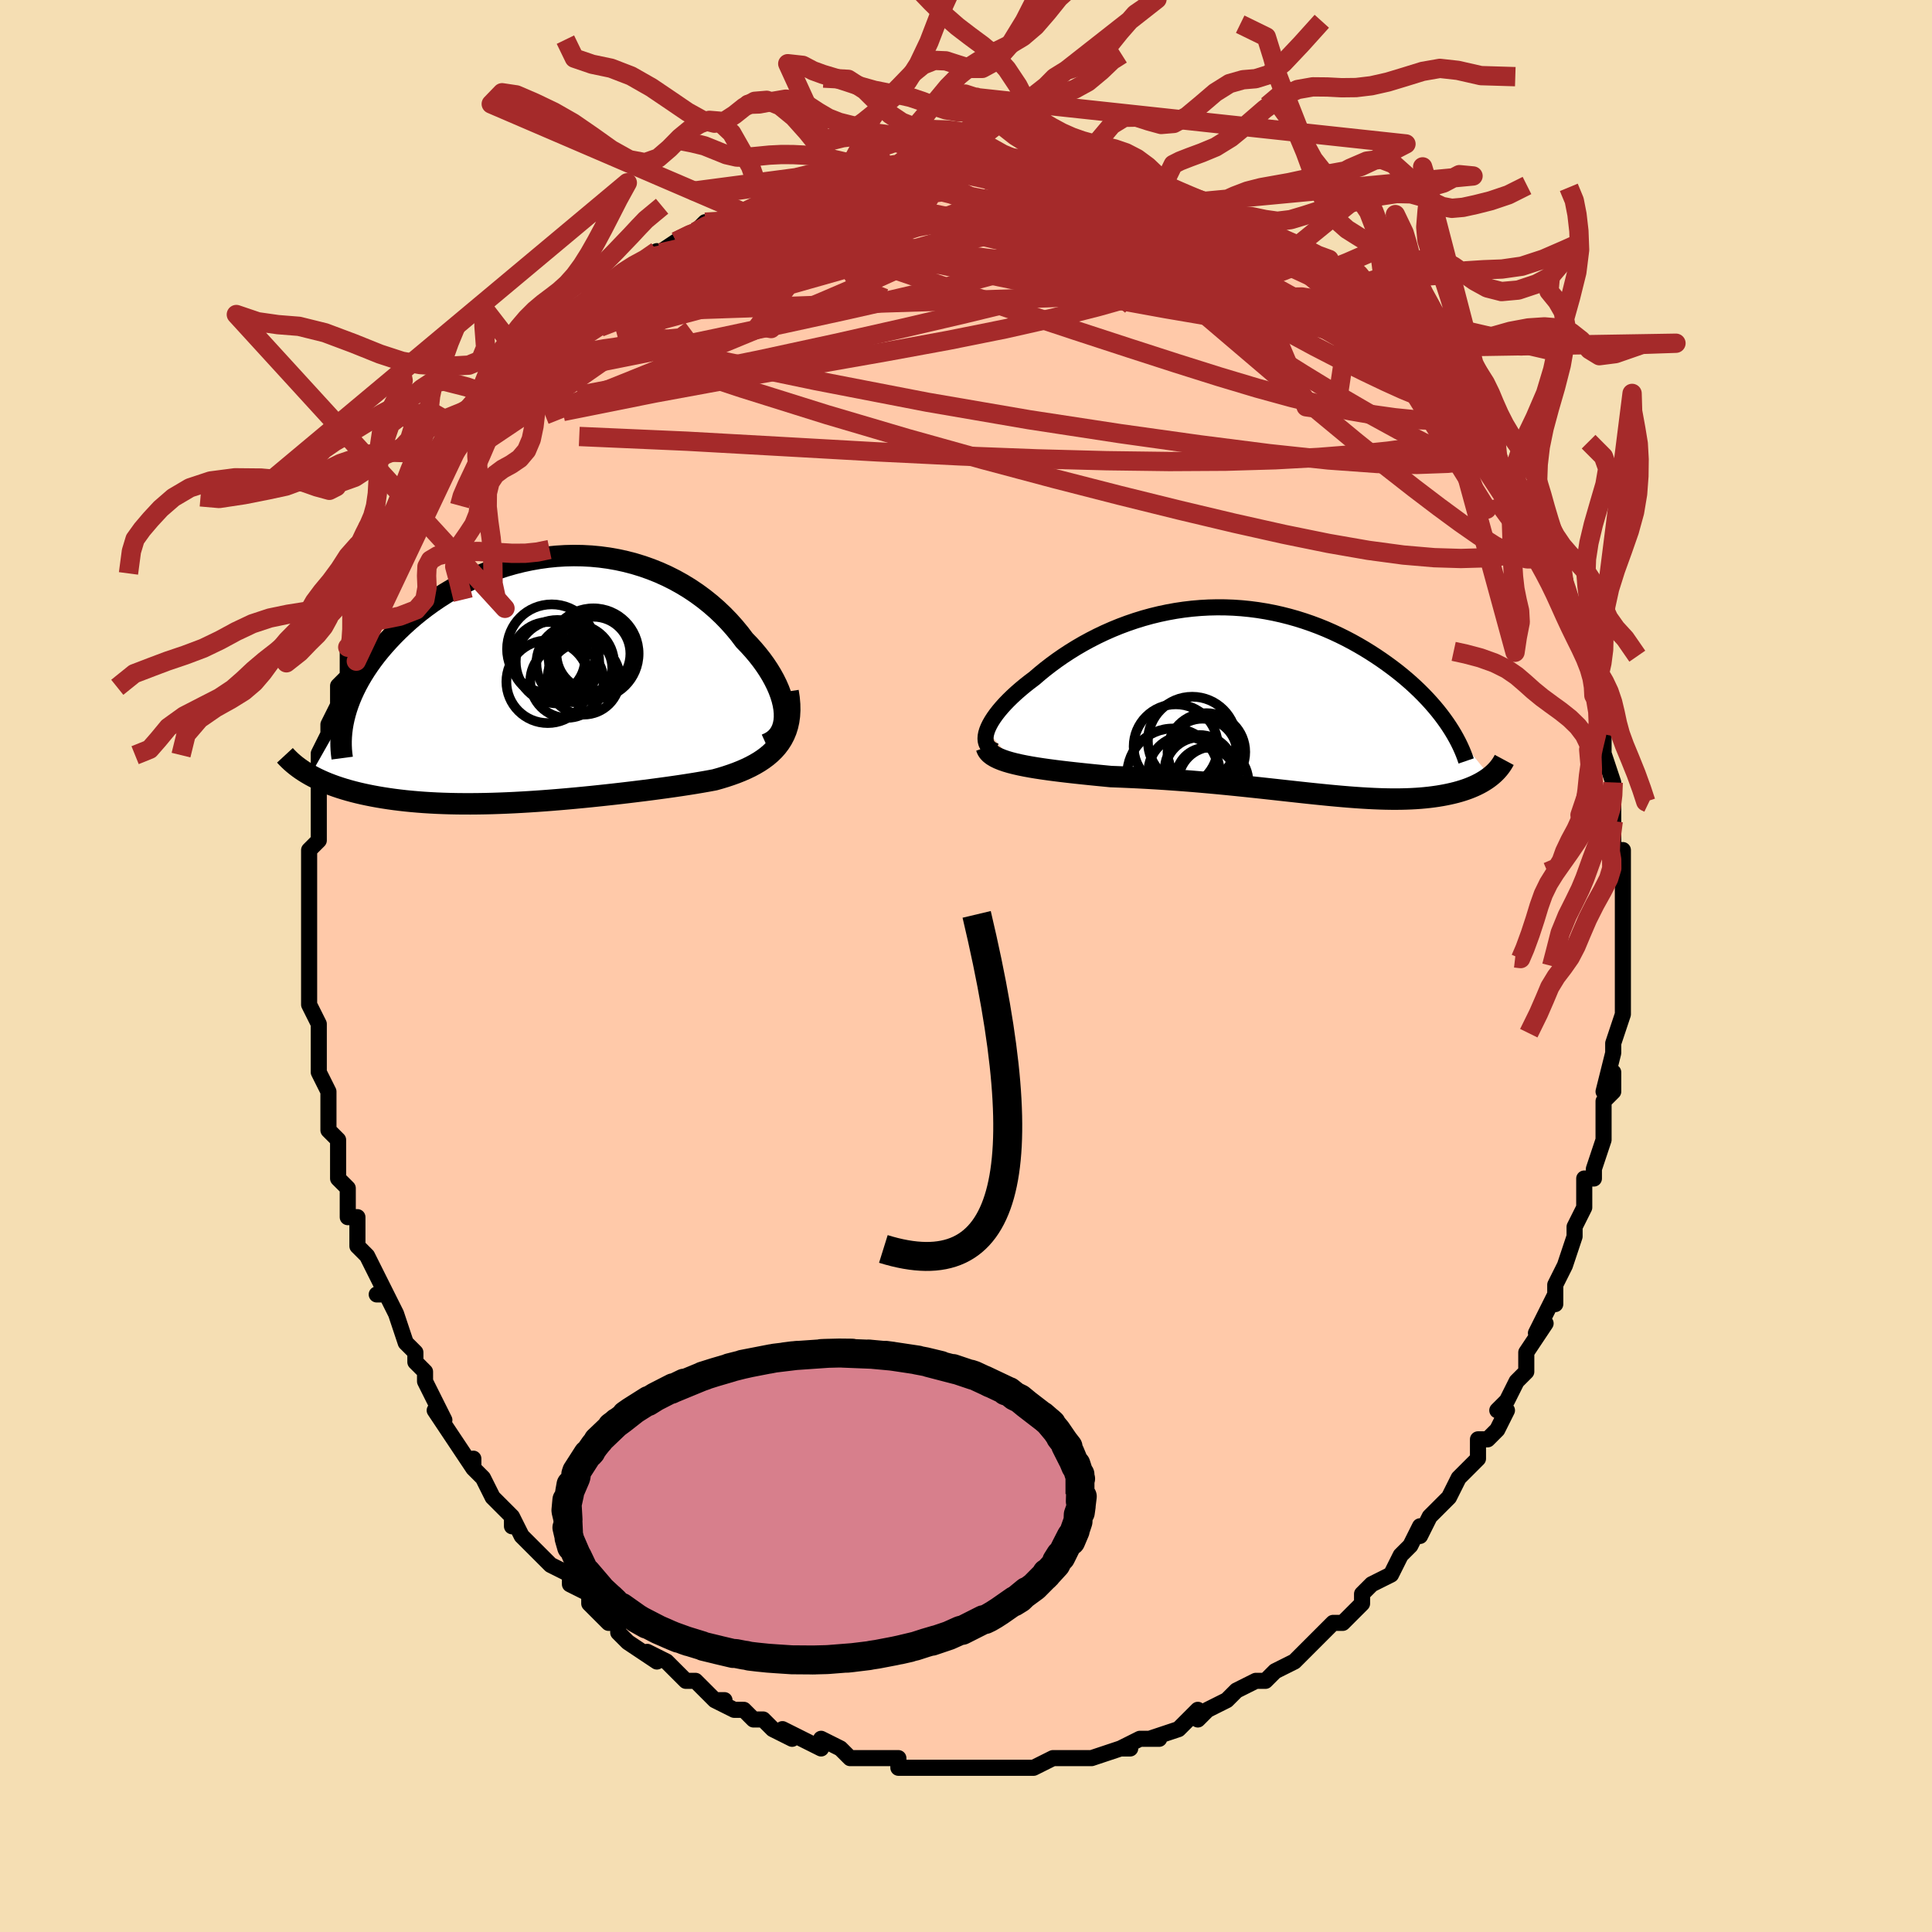 <svg viewBox="-100 -100 200 200" xmlns="http://www.w3.org/2000/svg" width="400" height="400" id="face-svg"><defs><clipPath id="leftEyeClipPath"><polyline points="25.019,3.515,24.975,3.058,24.894,2.586,24.776,2.101,24.623,1.606,24.435,1.103,24.213,0.593,23.958,0.079,23.672,-0.439,23.356,-0.957,23.011,-1.475,22.637,-1.992,22.235,-2.504,21.808,-3.012,21.355,-3.514,20.877,-4.008,20.37,-4.678,19.829,-5.333,19.257,-5.973,18.653,-6.595,18.019,-7.195,17.356,-7.773,16.666,-8.325,15.95,-8.851,15.21,-9.349,14.446,-9.816,13.662,-10.253,12.857,-10.657,12.035,-11.028,11.196,-11.364,10.343,-11.666,9.477,-11.932,8.6,-12.162,7.713,-12.356,6.82,-12.514,5.92,-12.635,5.017,-12.72,4.111,-12.769,3.205,-12.783,2.301,-12.761,1.399,-12.705,0.502,-12.615,-0.389,-12.492,-1.272,-12.336,-2.146,-12.15,-3.009,-11.934,-3.86,-11.689,-4.698,-11.416,-5.521,-11.118,-6.328,-10.794,-7.119,-10.447,-7.891,-10.078,-8.644,-9.688,-9.377,-9.28,-10.09,-8.854,-10.781,-8.413,-11.449,-7.958,-12.096,-7.49,-12.719,-7.012,-13.318,-6.525,-13.894,-6.03,-14.446,-5.53,-14.974,-5.026,-15.479,-4.52,-15.959,-4.012,-16.416,-3.505,-16.85,-2.998,-17.262,-2.487,-17.652,-1.974,-18.019,-1.46,-18.364,-0.946,-18.687,-0.431,-18.987,0.082,-19.265,0.594,-19.52,1.104,-19.752,1.611,-19.963,2.115,-20.151,2.615,-20.317,3.111,-20.461,3.602,-24.059,9.956,-23.723,10.137,-23.373,10.314,-23.01,10.485,-22.633,10.652,-22.243,10.813,-21.84,10.968,-21.423,11.118,-20.992,11.263,-20.549,11.401,-20.093,11.534,-19.624,11.661,-19.143,11.782,-18.649,11.896,-18.143,12.005,-17.623,12.108,-17.088,12.206,-16.539,12.298,-15.975,12.385,-15.396,12.466,-14.804,12.54,-14.198,12.609,-13.578,12.67,-12.945,12.725,-12.3,12.774,-11.642,12.815,-10.972,12.85,-10.291,12.877,-9.598,12.898,-8.895,12.912,-8.182,12.919,-7.46,12.92,-6.728,12.914,-5.988,12.902,-5.24,12.884,-4.484,12.859,-3.722,12.829,-2.953,12.793,-2.179,12.751,-1.399,12.705,-0.615,12.653,0.173,12.597,0.964,12.536,1.757,12.471,2.553,12.402,3.35,12.33,4.148,12.254,4.945,12.175,5.742,12.092,6.538,12.007,7.332,11.92,8.123,11.83,8.91,11.737,9.693,11.642,10.471,11.546,11.244,11.447,12.01,11.345,12.768,11.242,13.519,11.136,14.26,11.028,14.991,10.916,15.711,10.802,16.42,10.683,17.115,10.561,17.796,10.434,18.371,10.272,18.931,10.101,19.478,9.919,20.01,9.727,20.525,9.522,21.023,9.305,21.503,9.075,21.963,8.83,22.402,8.57,22.819,8.293,23.213,7.999,23.581,7.686,23.924,7.353,24.239,6.999,24.524,6.622"></polyline></clipPath><clipPath id="rightEyeClipPath"><polyline points="-29.231,3.046,-29.106,2.734,-28.947,2.41,-28.756,2.075,-28.534,1.731,-28.282,1.379,-28.001,1.019,-27.692,0.654,-27.357,0.285,-26.995,-0.088,-26.61,-0.463,-26.2,-0.84,-25.768,-1.217,-25.315,-1.593,-24.84,-1.968,-24.346,-2.34,-23.796,-2.813,-23.22,-3.283,-22.62,-3.747,-21.997,-4.205,-21.351,-4.653,-20.683,-5.091,-19.995,-5.517,-19.287,-5.929,-18.561,-6.325,-17.818,-6.705,-17.059,-7.066,-16.285,-7.408,-15.497,-7.73,-14.697,-8.029,-13.886,-8.306,-13.065,-8.56,-12.235,-8.789,-11.397,-8.993,-10.553,-9.172,-9.705,-9.325,-8.852,-9.452,-7.997,-9.552,-7.141,-9.625,-6.284,-9.672,-5.429,-9.692,-4.576,-9.686,-3.727,-9.654,-2.882,-9.596,-2.043,-9.512,-1.211,-9.404,-0.386,-9.271,0.429,-9.115,1.235,-8.936,2.03,-8.735,2.813,-8.514,3.583,-8.272,4.341,-8.011,5.084,-7.733,5.812,-7.438,6.524,-7.127,7.221,-6.802,7.9,-6.465,8.563,-6.116,9.207,-5.756,9.834,-5.388,10.443,-5.012,11.033,-4.63,11.604,-4.244,12.157,-3.854,12.69,-3.463,13.206,-3.069,13.705,-2.669,14.188,-2.265,14.654,-1.858,15.103,-1.447,15.534,-1.035,15.949,-0.62,16.346,-0.205,16.725,0.211,17.087,0.627,17.432,1.042,17.759,1.457,18.068,1.87,18.36,2.28,22.852,7.833,22.649,7.987,22.434,8.137,22.208,8.282,21.971,8.424,21.722,8.56,21.462,8.692,21.19,8.819,20.907,8.941,20.613,9.058,20.306,9.169,19.988,9.274,19.659,9.374,19.318,9.469,18.965,9.557,18.599,9.64,18.22,9.718,17.827,9.791,17.421,9.858,17,9.919,16.565,9.974,16.115,10.022,15.651,10.064,15.172,10.098,14.678,10.125,14.169,10.145,13.645,10.158,13.106,10.163,12.551,10.161,11.981,10.151,11.396,10.134,10.795,10.11,10.178,10.079,9.546,10.042,8.899,9.998,8.236,9.948,7.557,9.892,6.863,9.83,6.154,9.764,5.429,9.692,4.69,9.617,3.935,9.538,3.166,9.455,2.383,9.369,1.586,9.282,0.775,9.192,-0.05,9.102,-0.888,9.01,-1.738,8.919,-2.6,8.828,-3.474,8.738,-4.358,8.65,-5.252,8.563,-6.156,8.48,-7.069,8.399,-7.989,8.321,-8.916,8.248,-9.848,8.179,-10.784,8.114,-11.724,8.054,-12.666,7.999,-13.608,7.949,-14.549,7.905,-15.486,7.865,-16.419,7.83,-17.177,7.756,-17.927,7.683,-18.668,7.608,-19.4,7.532,-20.12,7.455,-20.827,7.376,-21.52,7.295,-22.197,7.211,-22.856,7.124,-23.495,7.034,-24.114,6.94,-24.709,6.841,-25.279,6.737,-25.822,6.627,-26.335,6.51"></polyline></clipPath><filter id="fuzzy"><feTurbulence id="turbulence" baseFrequency="0.05" numOctaves="3" type="noise" result="noise"></feTurbulence><feDisplacementMap in="SourceGraphic" in2="noise" scale="2"></feDisplacementMap></filter><linearGradient id="rainbowGradient" x1="0%" y1="0%" x2="100%" y2="0%"><stop offset="0%" style="stop-color: rgb(185, 55, 55);  stop-opacity: 1"></stop><stop offset="50%" style="stop-color: rgb(148, 0, 211);  stop-opacity: 1"></stop><stop offset="100%" style="stop-color: rgb(165, 42, 42);  stop-opacity: 1"></stop></linearGradient></defs><title>That&#39;s an ugly face</title><desc>CREATED BY XUAN TANG, MORE INFO AT TXSTC55.GITHUB.IO</desc><rect x="-100" y="-100" width="100%" height="100%" opacity="1" fill="rgb(245, 222, 179)"></rect><polyline id="faceContour" points="68,-1,68,0,68,3,68,3,68,5,67,8,67,8,67,9,66,13,67,11,67,13,66,14,66,17,66,16,66,18,65,21,65,22,64,22,64,24,64,25,64,25,63,27,63,28,63,28,62,31,61,33,61,35,61,34,60,36,59,38,60,37,58,40,58,41,58,42,57,43,56,45,55,46,56,46,55,48,54,49,53,49,53,50,53,51,51,53,50,55,50,55,49,56,48,57,47,59,47,58,46,60,46,60,46,60,45,61,44,63,42,64,41,65,41,65,41,66,40,67,39,68,38,68,35,71,36,70,36,70,34,72,34,72,32,73,31,74,31,74,30,74,28,75,28,75,27,76,25,77,24,78,24,77,22,79,22,79,22,79,19,80,20,80,18,80,16,81,17,81,16,81,13,82,13,82,13,82,11,82,10,82,9,82,9,82,7,83,6,83,5,83,6,83,3,83,2,83,2,83,-1,83,-2,83,-2,83,-2,83,-5,83,-4,83,-7,83,-7,82,-7,82,-9,82,-10,82,-12,82,-13,81,-13,81,-15,80,-15,81,-17,80,-19,79,-19,79,-18,80,-20,79,-21,78,-22,78,-23,77,-24,77,-26,76,-25,76,-26,76,-28,74,-29,74,-29,74,-30,73,-31,72,-33,71,-32,72,-35,70,-36,69,-36,68,-37,68,-37,68,-39,66,-39,66,-39,65,-41,64,-41,63,-43,62,-44,61,-43,62,-46,59,-46,59,-47,57,-47,58,-47,57,-49,55,-50,53,-51,52,-51,51,-51,52,-51,52,-53,49,-53,49,-55,46,-54,47,-55,45,-55,45,-56,43,-56,42,-57,41,-57,40,-58,39,-59,36,-60,34,-61,34,-60,34,-61,32,-62,30,-62,30,-62,30,-63,29,-63,26,-64,26,-64,23,-65,22,-65,20,-65,20,-65,21,-65,18,-66,17,-66,16,-66,14,-66,14,-66,13,-67,11,-67,10,-67,8,-67,7,-67,6,-68,4,-68,4,-68,2,-68,-1,-68,0,-68,-3,-68,-2,-68,-6,-68,-6,-68,-6,-68,-7,-68,-10,-68,-12,-67,-13,-67,-16,-67,-15,-67,-17,-67,-18,-67,-18,-67,-20,-67,-22,-66,-24,-66,-24,-66,-25,-65,-27,-65,-26,-65,-29,-64,-30,-64,-33,-64,-32,-63,-34,-63,-35,-63,-34,-62,-38,-62,-38,-61,-40,-60,-42,-59,-43,-59,-44,-59,-43,-58,-45,-59,-45,-58,-47,-57,-48,-56,-50,-55,-50,-55,-51,-54,-52,-53,-53,-52,-55,-52,-55,-52,-55,-51,-57,-50,-58,-49,-59,-48,-60,-48,-61,-47,-61,-45,-63,-46,-63,-45,-64,-43,-65,-42,-66,-41,-67,-42,-67,-40,-68,-40,-68,-38,-69,-37,-71,-37,-70,-35,-72,-35,-72,-33,-73,-32,-74,-33,-73,-30,-75,-30,-75,-28,-76,-27,-77,-25,-77,-25,-77,-23,-78,-23,-78,-23,-78,-20,-79,-21,-79,-19,-80,-18,-80,-15,-81,-16,-81,-14,-81,-14,-81,-13,-81,-13,-81,-10,-82,-9,-82,-8,-82,-7,-82,-7,-83,-4,-83,-3,-83,-3,-83,-2,-83,1,-83,1,-83,1,-83,4,-83,5,-83,6,-83,8,-83,7,-83,8,-83,10,-82,11,-82,13,-82,13,-82,14,-82,16,-81,15,-82,19,-80,20,-80,21,-80,21,-80,21,-80,24,-79,23,-79,27,-78,26,-78,27,-78,28,-77,29,-77,31,-75,32,-75,32,-74,34,-74,34,-74,36,-72,37,-72,37,-72,38,-71,40,-70,42,-68,41,-68,42,-68,43,-67,44,-66,43,-67,45,-65,45,-64,46,-64,48,-62,49,-61,49,-61,50,-59,50,-59,52,-57,52,-56,52,-57,53,-55,55,-53,55,-53,55,-52,55,-52,57,-50,57,-49,57,-48,59,-46,59,-45,59,-46,60,-43,61,-41,61,-41,62,-40,62,-39,62,-37,63,-36,63,-34,64,-33,64,-33,65,-30,65,-30,65,-29,65,-28,66,-25,66,-26,66,-23,66,-24,66,-22,67,-19,67,-18,67,-15,67,-16,67,-15,67,-12,68,-12,68,-11,68,-11,68,-8,68,-9,68,-6,68,-5,68,-1,68,0,68,-1,68,0" fill="#ffc9a9" stroke="black" stroke-width="1.667" stroke-linejoin="round" filter="url(#fuzzy)"></polyline><g transform="translate(31.414 -27.44)"><polyline id="rightCountour" points="-29.231,3.046,-29.106,2.734,-28.947,2.41,-28.756,2.075,-28.534,1.731,-28.282,1.379,-28.001,1.019,-27.692,0.654,-27.357,0.285,-26.995,-0.088,-26.61,-0.463,-26.2,-0.84,-25.768,-1.217,-25.315,-1.593,-24.84,-1.968,-24.346,-2.34,-23.796,-2.813,-23.22,-3.283,-22.62,-3.747,-21.997,-4.205,-21.351,-4.653,-20.683,-5.091,-19.995,-5.517,-19.287,-5.929,-18.561,-6.325,-17.818,-6.705,-17.059,-7.066,-16.285,-7.408,-15.497,-7.73,-14.697,-8.029,-13.886,-8.306,-13.065,-8.56,-12.235,-8.789,-11.397,-8.993,-10.553,-9.172,-9.705,-9.325,-8.852,-9.452,-7.997,-9.552,-7.141,-9.625,-6.284,-9.672,-5.429,-9.692,-4.576,-9.686,-3.727,-9.654,-2.882,-9.596,-2.043,-9.512,-1.211,-9.404,-0.386,-9.271,0.429,-9.115,1.235,-8.936,2.03,-8.735,2.813,-8.514,3.583,-8.272,4.341,-8.011,5.084,-7.733,5.812,-7.438,6.524,-7.127,7.221,-6.802,7.9,-6.465,8.563,-6.116,9.207,-5.756,9.834,-5.388,10.443,-5.012,11.033,-4.63,11.604,-4.244,12.157,-3.854,12.69,-3.463,13.206,-3.069,13.705,-2.669,14.188,-2.265,14.654,-1.858,15.103,-1.447,15.534,-1.035,15.949,-0.62,16.346,-0.205,16.725,0.211,17.087,0.627,17.432,1.042,17.759,1.457,18.068,1.87,18.36,2.28,22.852,7.833,22.649,7.987,22.434,8.137,22.208,8.282,21.971,8.424,21.722,8.56,21.462,8.692,21.19,8.819,20.907,8.941,20.613,9.058,20.306,9.169,19.988,9.274,19.659,9.374,19.318,9.469,18.965,9.557,18.599,9.64,18.22,9.718,17.827,9.791,17.421,9.858,17,9.919,16.565,9.974,16.115,10.022,15.651,10.064,15.172,10.098,14.678,10.125,14.169,10.145,13.645,10.158,13.106,10.163,12.551,10.161,11.981,10.151,11.396,10.134,10.795,10.11,10.178,10.079,9.546,10.042,8.899,9.998,8.236,9.948,7.557,9.892,6.863,9.83,6.154,9.764,5.429,9.692,4.69,9.617,3.935,9.538,3.166,9.455,2.383,9.369,1.586,9.282,0.775,9.192,-0.05,9.102,-0.888,9.01,-1.738,8.919,-2.6,8.828,-3.474,8.738,-4.358,8.65,-5.252,8.563,-6.156,8.48,-7.069,8.399,-7.989,8.321,-8.916,8.248,-9.848,8.179,-10.784,8.114,-11.724,8.054,-12.666,7.999,-13.608,7.949,-14.549,7.905,-15.486,7.865,-16.419,7.83,-17.177,7.756,-17.927,7.683,-18.668,7.608,-19.4,7.532,-20.12,7.455,-20.827,7.376,-21.52,7.295,-22.197,7.211,-22.856,7.124,-23.495,7.034,-24.114,6.94,-24.709,6.841,-25.279,6.737,-25.822,6.627,-26.335,6.51" fill="white" stroke="white" stroke-width="0" stroke-linejoin="round" filter="url(#fuzzy)"></polyline></g><g transform="translate(-43.811 -29.708)"><polyline id="leftCountour" points="25.019,3.515,24.975,3.058,24.894,2.586,24.776,2.101,24.623,1.606,24.435,1.103,24.213,0.593,23.958,0.079,23.672,-0.439,23.356,-0.957,23.011,-1.475,22.637,-1.992,22.235,-2.504,21.808,-3.012,21.355,-3.514,20.877,-4.008,20.37,-4.678,19.829,-5.333,19.257,-5.973,18.653,-6.595,18.019,-7.195,17.356,-7.773,16.666,-8.325,15.95,-8.851,15.21,-9.349,14.446,-9.816,13.662,-10.253,12.857,-10.657,12.035,-11.028,11.196,-11.364,10.343,-11.666,9.477,-11.932,8.6,-12.162,7.713,-12.356,6.82,-12.514,5.92,-12.635,5.017,-12.72,4.111,-12.769,3.205,-12.783,2.301,-12.761,1.399,-12.705,0.502,-12.615,-0.389,-12.492,-1.272,-12.336,-2.146,-12.15,-3.009,-11.934,-3.86,-11.689,-4.698,-11.416,-5.521,-11.118,-6.328,-10.794,-7.119,-10.447,-7.891,-10.078,-8.644,-9.688,-9.377,-9.28,-10.09,-8.854,-10.781,-8.413,-11.449,-7.958,-12.096,-7.49,-12.719,-7.012,-13.318,-6.525,-13.894,-6.03,-14.446,-5.53,-14.974,-5.026,-15.479,-4.52,-15.959,-4.012,-16.416,-3.505,-16.85,-2.998,-17.262,-2.487,-17.652,-1.974,-18.019,-1.46,-18.364,-0.946,-18.687,-0.431,-18.987,0.082,-19.265,0.594,-19.52,1.104,-19.752,1.611,-19.963,2.115,-20.151,2.615,-20.317,3.111,-20.461,3.602,-24.059,9.956,-23.723,10.137,-23.373,10.314,-23.01,10.485,-22.633,10.652,-22.243,10.813,-21.84,10.968,-21.423,11.118,-20.992,11.263,-20.549,11.401,-20.093,11.534,-19.624,11.661,-19.143,11.782,-18.649,11.896,-18.143,12.005,-17.623,12.108,-17.088,12.206,-16.539,12.298,-15.975,12.385,-15.396,12.466,-14.804,12.54,-14.198,12.609,-13.578,12.67,-12.945,12.725,-12.3,12.774,-11.642,12.815,-10.972,12.85,-10.291,12.877,-9.598,12.898,-8.895,12.912,-8.182,12.919,-7.46,12.92,-6.728,12.914,-5.988,12.902,-5.24,12.884,-4.484,12.859,-3.722,12.829,-2.953,12.793,-2.179,12.751,-1.399,12.705,-0.615,12.653,0.173,12.597,0.964,12.536,1.757,12.471,2.553,12.402,3.35,12.33,4.148,12.254,4.945,12.175,5.742,12.092,6.538,12.007,7.332,11.92,8.123,11.83,8.91,11.737,9.693,11.642,10.471,11.546,11.244,11.447,12.01,11.345,12.768,11.242,13.519,11.136,14.26,11.028,14.991,10.916,15.711,10.802,16.42,10.683,17.115,10.561,17.796,10.434,18.371,10.272,18.931,10.101,19.478,9.919,20.01,9.727,20.525,9.522,21.023,9.305,21.503,9.075,21.963,8.83,22.402,8.57,22.819,8.293,23.213,7.999,23.581,7.686,23.924,7.353,24.239,6.999,24.524,6.622" fill="white" stroke="white" stroke-width="0" stroke-linejoin="round" filter="url(#fuzzy)"></polyline></g><g transform="translate(31.414 -27.44)"><polyline id="rightUpper" points="-28.363,5.202,-28.643,5.088,-28.877,4.947,-29.065,4.781,-29.21,4.592,-29.312,4.38,-29.373,4.148,-29.394,3.898,-29.376,3.629,-29.322,3.345,-29.231,3.046,-29.106,2.734,-28.947,2.41,-28.756,2.075,-28.534,1.731,-28.282,1.379,-28.001,1.019,-27.692,0.654,-27.357,0.285,-26.995,-0.088,-26.61,-0.463,-26.2,-0.84,-25.768,-1.217,-25.315,-1.593,-24.84,-1.968,-24.346,-2.34,-23.796,-2.813,-23.22,-3.283,-22.62,-3.747,-21.997,-4.205,-21.351,-4.653,-20.683,-5.091,-19.995,-5.517,-19.287,-5.929,-18.561,-6.325,-17.818,-6.705,-17.059,-7.066,-16.285,-7.408,-15.497,-7.73,-14.697,-8.029,-13.886,-8.306,-13.065,-8.56,-12.235,-8.789,-11.397,-8.993,-10.553,-9.172,-9.705,-9.325,-8.852,-9.452,-7.997,-9.552,-7.141,-9.625,-6.284,-9.672,-5.429,-9.692,-4.576,-9.686,-3.727,-9.654,-2.882,-9.596,-2.043,-9.512,-1.211,-9.404,-0.386,-9.271,0.429,-9.115,1.235,-8.936,2.03,-8.735,2.813,-8.514,3.583,-8.272,4.341,-8.011,5.084,-7.733,5.812,-7.438,6.524,-7.127,7.221,-6.802,7.9,-6.465,8.563,-6.116,9.207,-5.756,9.834,-5.388,10.443,-5.012,11.033,-4.63,11.604,-4.244,12.157,-3.854,12.69,-3.463,13.206,-3.069,13.705,-2.669,14.188,-2.265,14.654,-1.858,15.103,-1.447,15.534,-1.035,15.949,-0.62,16.346,-0.205,16.725,0.211,17.087,0.627,17.432,1.042,17.759,1.457,18.068,1.87,18.36,2.28,18.635,2.689,18.893,3.095,19.133,3.497,19.357,3.897,19.565,4.293,19.756,4.685,19.931,5.073,20.09,5.457,20.234,5.837,20.363,6.213" fill="none" stroke="black" stroke-width="1.667" stroke-linejoin="round" filter="url(#fuzzy)"></polyline><polyline id="rightLower" points="-29.307,4.791,-29.227,5.023,-29.092,5.239,-28.903,5.439,-28.664,5.626,-28.378,5.799,-28.047,5.961,-27.675,6.112,-27.264,6.254,-26.817,6.386,-26.335,6.51,-25.822,6.627,-25.279,6.737,-24.709,6.841,-24.114,6.94,-23.495,7.034,-22.856,7.124,-22.197,7.211,-21.52,7.295,-20.827,7.376,-20.12,7.455,-19.4,7.532,-18.668,7.608,-17.927,7.683,-17.177,7.756,-16.419,7.83,-15.486,7.865,-14.549,7.905,-13.608,7.949,-12.666,7.999,-11.724,8.054,-10.784,8.114,-9.848,8.179,-8.916,8.248,-7.989,8.321,-7.069,8.399,-6.156,8.48,-5.252,8.563,-4.358,8.65,-3.474,8.738,-2.6,8.828,-1.738,8.919,-0.888,9.01,-0.05,9.102,0.775,9.192,1.586,9.282,2.383,9.369,3.166,9.455,3.935,9.538,4.69,9.617,5.429,9.692,6.154,9.764,6.863,9.83,7.557,9.892,8.236,9.948,8.899,9.998,9.546,10.042,10.178,10.079,10.795,10.11,11.396,10.134,11.981,10.151,12.551,10.161,13.106,10.163,13.645,10.158,14.169,10.145,14.678,10.125,15.172,10.098,15.651,10.064,16.115,10.022,16.565,9.974,17,9.919,17.421,9.858,17.827,9.791,18.22,9.718,18.599,9.64,18.965,9.557,19.318,9.469,19.659,9.374,19.988,9.274,20.306,9.169,20.613,9.058,20.907,8.941,21.19,8.819,21.462,8.692,21.722,8.56,21.971,8.424,22.208,8.282,22.434,8.137,22.649,7.987,22.852,7.833,23.045,7.675,23.226,7.514,23.397,7.349,23.557,7.18,23.707,7.009,23.846,6.834,23.975,6.656,24.095,6.475,24.204,6.292,24.304,6.106" fill="none" stroke="black" stroke-width="2.222" stroke-linejoin="round" filter="url(#fuzzy)"></polyline><!--[--><circle r="4.738" cx="-9.988" cy="7.591" stroke="black" fill="none" stroke-width="1" filter="url(#fuzzy)" clip-path="url(#rightEyeClipPath)"></circle><circle r="3.101" cx="-6.558" cy="7.947" stroke="black" fill="none" stroke-width="1" filter="url(#fuzzy)" clip-path="url(#rightEyeClipPath)"></circle><circle r="3.606" cx="-7.234" cy="7.376" stroke="black" fill="none" stroke-width="1" filter="url(#fuzzy)" clip-path="url(#rightEyeClipPath)"></circle><circle r="3.697" cx="-8.842" cy="7.347" stroke="black" fill="none" stroke-width="1" filter="url(#fuzzy)" clip-path="url(#rightEyeClipPath)"></circle><circle r="3.592" cx="-6.938" cy="5.431" stroke="black" fill="none" stroke-width="1" filter="url(#fuzzy)" clip-path="url(#rightEyeClipPath)"></circle><circle r="3.633" cx="-5.809" cy="8.378" stroke="black" fill="none" stroke-width="1" filter="url(#fuzzy)" clip-path="url(#rightEyeClipPath)"></circle><circle r="4.587" cx="-7.999" cy="4.152" stroke="black" fill="none" stroke-width="1" filter="url(#fuzzy)" clip-path="url(#rightEyeClipPath)"></circle><circle r="3.586" cx="-7.254" cy="7.114" stroke="black" fill="none" stroke-width="1" filter="url(#fuzzy)" clip-path="url(#rightEyeClipPath)"></circle><circle r="4.362" cx="-9.696" cy="4.714" stroke="black" fill="none" stroke-width="1" filter="url(#fuzzy)" clip-path="url(#rightEyeClipPath)"></circle><circle r="4.02" cx="-6.527" cy="5.285" stroke="black" fill="none" stroke-width="1" filter="url(#fuzzy)" clip-path="url(#rightEyeClipPath)"></circle><!--]--></g><g transform="translate(-43.811 -29.708)"><polyline id="leftUpper" points="23.125,6.767,23.521,6.589,23.869,6.371,24.168,6.116,24.421,5.826,24.628,5.505,24.791,5.155,24.91,4.778,24.987,4.378,25.023,3.956,25.019,3.515,24.975,3.058,24.894,2.586,24.776,2.101,24.623,1.606,24.435,1.103,24.213,0.593,23.958,0.079,23.672,-0.439,23.356,-0.957,23.011,-1.475,22.637,-1.992,22.235,-2.504,21.808,-3.012,21.355,-3.514,20.877,-4.008,20.37,-4.678,19.829,-5.333,19.257,-5.973,18.653,-6.595,18.019,-7.195,17.356,-7.773,16.666,-8.325,15.95,-8.851,15.21,-9.349,14.446,-9.816,13.662,-10.253,12.857,-10.657,12.035,-11.028,11.196,-11.364,10.343,-11.666,9.477,-11.932,8.6,-12.162,7.713,-12.356,6.82,-12.514,5.92,-12.635,5.017,-12.72,4.111,-12.769,3.205,-12.783,2.301,-12.761,1.399,-12.705,0.502,-12.615,-0.389,-12.492,-1.272,-12.336,-2.146,-12.15,-3.009,-11.934,-3.86,-11.689,-4.698,-11.416,-5.521,-11.118,-6.328,-10.794,-7.119,-10.447,-7.891,-10.078,-8.644,-9.688,-9.377,-9.28,-10.09,-8.854,-10.781,-8.413,-11.449,-7.958,-12.096,-7.49,-12.719,-7.012,-13.318,-6.525,-13.894,-6.03,-14.446,-5.53,-14.974,-5.026,-15.479,-4.52,-15.959,-4.012,-16.416,-3.505,-16.85,-2.998,-17.262,-2.487,-17.652,-1.974,-18.019,-1.46,-18.364,-0.946,-18.687,-0.431,-18.987,0.082,-19.265,0.594,-19.52,1.104,-19.752,1.611,-19.963,2.115,-20.151,2.615,-20.317,3.111,-20.461,3.602,-20.583,4.088,-20.685,4.568,-20.765,5.043,-20.824,5.512,-20.862,5.974,-20.881,6.43,-20.88,6.879,-20.86,7.322,-20.821,7.758,-20.764,8.188" fill="none" stroke="black" stroke-width="2.222" stroke-linejoin="round" filter="url(#fuzzy)"></polyline><polyline id="leftLower" points="25.391,1.29,25.496,1.976,25.552,2.624,25.563,3.235,25.53,3.81,25.455,4.352,25.341,4.863,25.189,5.344,25.001,5.796,24.779,6.222,24.524,6.622,24.239,6.999,23.924,7.353,23.581,7.686,23.213,7.999,22.819,8.293,22.402,8.57,21.963,8.83,21.503,9.075,21.023,9.305,20.525,9.522,20.01,9.727,19.478,9.919,18.931,10.101,18.371,10.272,17.796,10.434,17.115,10.561,16.42,10.683,15.711,10.802,14.991,10.916,14.26,11.028,13.519,11.136,12.768,11.242,12.01,11.345,11.244,11.447,10.471,11.546,9.693,11.642,8.91,11.737,8.123,11.83,7.332,11.92,6.538,12.007,5.742,12.092,4.945,12.175,4.148,12.254,3.35,12.33,2.553,12.402,1.757,12.471,0.964,12.536,0.173,12.597,-0.615,12.653,-1.399,12.705,-2.179,12.751,-2.953,12.793,-3.722,12.829,-4.484,12.859,-5.24,12.884,-5.988,12.902,-6.728,12.914,-7.46,12.92,-8.182,12.919,-8.895,12.912,-9.598,12.898,-10.291,12.877,-10.972,12.85,-11.642,12.815,-12.3,12.774,-12.945,12.725,-13.578,12.67,-14.198,12.609,-14.804,12.54,-15.396,12.466,-15.975,12.385,-16.539,12.298,-17.088,12.206,-17.623,12.108,-18.143,12.005,-18.649,11.896,-19.143,11.782,-19.624,11.661,-20.093,11.534,-20.549,11.401,-20.992,11.263,-21.423,11.118,-21.84,10.968,-22.243,10.813,-22.633,10.652,-23.01,10.485,-23.373,10.314,-23.723,10.137,-24.059,9.956,-24.381,9.769,-24.69,9.578,-24.986,9.383,-25.268,9.183,-25.537,8.979,-25.794,8.77,-26.037,8.558,-26.267,8.342,-26.486,8.122,-26.692,7.899" fill="none" stroke="black" stroke-width="2.222" stroke-linejoin="round" filter="url(#fuzzy)"></polyline><!--[--><circle r="3.268" cx="3.922" cy="-1.16" stroke="black" fill="none" stroke-width="1" filter="url(#fuzzy)" clip-path="url(#leftEyeClipPath)"></circle><circle r="3.796" cx="2.501" cy="0.225" stroke="black" fill="none" stroke-width="1" filter="url(#fuzzy)" clip-path="url(#leftEyeClipPath)"></circle><circle r="4.684" cx="5.236" cy="-2.632" stroke="black" fill="none" stroke-width="1" filter="url(#fuzzy)" clip-path="url(#leftEyeClipPath)"></circle><circle r="4.627" cx="0.926" cy="-3.101" stroke="black" fill="none" stroke-width="1" filter="url(#fuzzy)" clip-path="url(#leftEyeClipPath)"></circle><circle r="4.282" cx="0.514" cy="0.279" stroke="black" fill="none" stroke-width="1" filter="url(#fuzzy)" clip-path="url(#leftEyeClipPath)"></circle><circle r="3.739" cx="4.234" cy="-0.055" stroke="black" fill="none" stroke-width="1" filter="url(#fuzzy)" clip-path="url(#leftEyeClipPath)"></circle><circle r="3.827" cx="5.241" cy="-2.621" stroke="black" fill="none" stroke-width="1" filter="url(#fuzzy)" clip-path="url(#leftEyeClipPath)"></circle><circle r="3.814" cx="0.567" cy="-2.092" stroke="black" fill="none" stroke-width="1" filter="url(#fuzzy)" clip-path="url(#leftEyeClipPath)"></circle><circle r="4.321" cx="1.521" cy="-1.792" stroke="black" fill="none" stroke-width="1" filter="url(#fuzzy)" clip-path="url(#leftEyeClipPath)"></circle><circle r="4.018" cx="3.357" cy="-1.612" stroke="black" fill="none" stroke-width="1" filter="url(#fuzzy)" clip-path="url(#leftEyeClipPath)"></circle><!--]--></g><g id="hairs"><!--[--><polyline points="-20,-79,-20.019,-79.261,-19.064,-79.702,-17.881,-80.118,-16.833,-80.432,-16.044,-80.614,-15.512,-80.674,-15.186,-80.648,-15.023,-80.568,-15.014,-80.447,-15.21,-80.275,-15.706,-80.019,-16.61,-79.644,-18.003,-79.111,-19.914,-78.382,-22.349,-77.42,-25.325,-76.21,-28.794,-74.863" fill="none" stroke="rgb(165, 42, 42)" stroke-width="2" stroke-linejoin="round" filter="url(#fuzzy)"></polyline><polyline points="-23,-78,-22.748,-78.079,-21.922,-78.371,-20.781,-78.798,-19.474,-79.279,-18.066,-79.759,-16.629,-80.202,-15.245,-80.581,-13.967,-80.89,-12.811,-81.138,-11.757,-81.347,-10.784,-81.54,-9.884,-81.727,-9.078,-81.904,-8.406,-82.057,-7.916,-82.171,-7.649,-82.234,-7.634,-82.238,-7.903,-82.174,-8.479,-82.035,-9.359,-81.827,-10.487,-81.581,-11.811,-81.351,-13.463,-81.165" fill="none" stroke="rgb(165, 42, 42)" stroke-width="2" stroke-linejoin="round" filter="url(#fuzzy)"></polyline><polyline points="34,-74,35.535,-72.713,36.616,-72.007,37.604,-71.354,38.646,-70.592,39.676,-69.775,40.562,-69.029,41.215,-68.458,41.605,-68.113,41.72,-68.008,41.54,-68.138,41.06,-68.482,40.293,-69.013,39.242,-69.747,37.833,-70.792,35.993,-72.283" fill="none" stroke="rgb(165, 42, 42)" stroke-width="2" stroke-linejoin="round" filter="url(#fuzzy)"></polyline><polyline points="53,-55,54.166,-53.75,54.457,-53.166,54.404,-52.797,54.18,-52.498,53.775,-52.27,53.129,-52.175,52.191,-52.283,50.923,-52.648,49.291,-53.296,47.268,-54.233,44.832,-55.471,41.971,-57.036,38.677,-58.955,34.937,-61.24,30.722,-63.881,25.972,-66.867,20.604,-70.22,14.54,-73.993,7.815,-78.243" fill="none" stroke="rgb(165, 42, 42)" stroke-width="2" stroke-linejoin="round" filter="url(#fuzzy)"></polyline><polyline points="8,-83,7.587,-82.901,7.732,-82.561,7.849,-82.088,7.573,-81.565,6.711,-80.985,5.191,-80.292,3.005,-79.432,0.159,-78.37,-3.367,-77.091,-7.639,-75.608,-12.759,-73.965,-18.805,-72.222,-25.751,-70.393,-33.448,-68.4" fill="none" stroke="rgb(165, 42, 42)" stroke-width="2" stroke-linejoin="round" filter="url(#fuzzy)"></polyline><polyline points="-20,-79,-20.054,-79.243,-19.217,-79.616,-18.235,-79.914,-17.437,-80.067,-16.923,-80.051,-16.679,-79.876,-16.651,-79.568,-16.795,-79.152,-17.094,-78.634,-17.572,-78.004,-18.275,-77.24,-19.255,-76.32,-20.551,-75.219,-22.189,-73.911,-24.185,-72.372,-26.55,-70.585,-29.288,-68.55,-32.393,-66.286,-35.87,-63.806,-39.776,-61.085,-44.218,-58.045,-49.284,-54.645" fill="none" stroke="rgb(165, 42, 42)" stroke-width="2" stroke-linejoin="round" filter="url(#fuzzy)"></polyline><polyline points="20,-80,20.666,-79.985,21.212,-79.875,21.939,-79.635,22.799,-79.316,23.642,-78.987,24.348,-78.691,24.859,-78.437,25.17,-78.21,25.291,-77.998,25.208,-77.81,24.883,-77.677,24.266,-77.641,23.326,-77.738,22.054,-77.975,20.446,-78.341,18.472,-78.816,16.048,-79.395,13.062,-80.093,9.438,-80.917,5.232,-81.873" fill="none" stroke="rgb(165, 42, 42)" stroke-width="2" stroke-linejoin="round" filter="url(#fuzzy)"></polyline><polyline points="6,-83,7.176,-82.952,8.039,-82.75,9.223,-82.398,10.708,-81.981,12.33,-81.566,13.969,-81.168,15.579,-80.769,17.161,-80.348,18.72,-79.901,20.241,-79.443,21.677,-79.004,22.956,-78.627,24.009,-78.344,24.802,-78.171,25.347,-78.095,25.684,-78.086,25.842,-78.12,25.781,-78.2,25.365,-78.371,24.501,-78.688" fill="none" stroke="rgb(165, 42, 42)" stroke-width="2" stroke-linejoin="round" filter="url(#fuzzy)"></polyline><polyline points="11,-82,12.15,-81.956,12.503,-81.769,12.442,-81.406,12.022,-80.866,11.201,-80.165,9.869,-79.331,7.882,-78.397,5.132,-77.374,1.598,-76.25,-2.669,-74.99,-7.62,-73.562,-13.28,-71.937,-19.796,-70.092,-27.39,-68.001,-36.203,-65.647" fill="none" stroke="rgb(165, 42, 42)" stroke-width="2" stroke-linejoin="round" filter="url(#fuzzy)"></polyline><polyline points="7,-83,8.021,-82.703,8.821,-82.194,9.126,-81.657,8.841,-81.051,7.969,-80.3,6.55,-79.347,4.611,-78.162,2.137,-76.74,-0.938,-75.091,-4.716,-73.227,-9.292,-71.146,-14.703,-68.821,-20.902,-66.229,-27.795,-63.384,-35.325,-60.342,-43.58,-57.056" fill="none" stroke="rgb(165, 42, 42)" stroke-width="2" stroke-linejoin="round" filter="url(#fuzzy)"></polyline><polyline points="-33,-73,-32.242,-73.464,-31.056,-73.727,-29.273,-74.046,-27.037,-74.344,-24.471,-74.541,-21.66,-74.596,-18.667,-74.505,-15.532,-74.291,-12.267,-73.986,-8.866,-73.617,-5.308,-73.206,-1.581,-72.766,2.318,-72.305,6.365,-71.824,10.519,-71.318,14.716,-70.782,18.887,-70.213,22.975,-69.623,26.973,-69.034,30.931,-68.471,34.942,-67.949,39.141,-67.359" fill="none" stroke="rgb(165, 42, 42)" stroke-width="2" stroke-linejoin="round" filter="url(#fuzzy)"></polyline><polyline points="-7,-82,-6.05,-82.558,-4.342,-82.61,-2.504,-82.399,-0.541,-82.035,1.607,-81.569,3.934,-81.026,6.404,-80.427,8.986,-79.785,11.648,-79.108,14.354,-78.398,17.061,-77.651,19.74,-76.857,22.382,-76.012,24.998,-75.123,27.59,-74.224,30.113,-73.381,32.442,-72.69,34.378,-72.251,35.797,-72.072" fill="none" stroke="rgb(165, 42, 42)" stroke-width="2" stroke-linejoin="round" filter="url(#fuzzy)"></polyline><polyline points="1,-83,1.382,-82.932,2.703,-82.735,4.675,-82.429,6.927,-82.038,9.236,-81.578,11.53,-81.047,13.827,-80.439,16.171,-79.765,18.56,-79.063,20.929,-78.379,23.18,-77.742,25.231,-77.167,27.028,-76.69,28.438,-76.462" fill="none" stroke="rgb(165, 42, 42)" stroke-width="2" stroke-linejoin="round" filter="url(#fuzzy)"></polyline><polyline points="55,-53,54.642,-52.834,53.669,-52.564,52.104,-52.279,49.819,-52.037,46.679,-51.923,42.599,-52.019,37.525,-52.384,31.413,-53.036,24.226,-53.953,15.936,-55.113,6.525,-56.551,-4.003,-58.361,-15.598,-60.606,-28.186,-63.229" fill="none" stroke="rgb(165, 42, 42)" stroke-width="2" stroke-linejoin="round" filter="url(#fuzzy)"></polyline><polyline points="8,-83,7.807,-82.925,8.609,-82.679,9.813,-82.391,11.078,-82.151,12.251,-81.965,13.298,-81.803,14.236,-81.633,15.089,-81.445,15.844,-81.246,16.449,-81.061,16.833,-80.92,16.936,-80.846,16.742,-80.841,16.272,-80.891,15.548,-80.978,14.555,-81.093,13.216,-81.243,11.429,-81.447,9.137,-81.72,6.431,-82.066,3.605,-82.489" fill="none" stroke="rgb(165, 42, 42)" stroke-width="2" stroke-linejoin="round" filter="url(#fuzzy)"></polyline><polyline points="-8,-82,-7.1,-82.241,-5.894,-82.562,-4.495,-82.764,-3.091,-82.858,-1.72,-82.89,-0.375,-82.892,0.934,-82.882,2.178,-82.873,3.33,-82.872,4.36,-82.883,5.228,-82.901,5.887,-82.917,6.284,-82.92,6.382,-82.899,6.165,-82.856,5.638,-82.804,4.804,-82.769,3.635,-82.774,2.015,-82.825,-0.251,-82.907" fill="none" stroke="rgb(165, 42, 42)" stroke-width="2" stroke-linejoin="round" filter="url(#fuzzy)"></polyline><polyline points="-30,-75,-28.096,-75.785,-25.924,-76.159,-23.421,-76.203,-20.59,-76.042,-17.416,-75.74,-13.872,-75.328,-9.936,-74.833,-5.605,-74.277,-0.9,-73.668,4.131,-73.005,9.406,-72.28,14.822,-71.491,20.293,-70.641,25.806,-69.739,31.425,-68.808,37.299,-67.774" fill="none" stroke="rgb(165, 42, 42)" stroke-width="2" stroke-linejoin="round" filter="url(#fuzzy)"></polyline><polyline points="43,-67,43.453,-66.519,43.672,-66.173,43.921,-65.721,44.135,-65.275,44.207,-64.939,44.026,-64.772,43.498,-64.812,42.559,-65.087,41.168,-65.624,39.292,-66.459,36.894,-67.635,33.958,-69.184,30.505,-71.097,26.573,-73.337,22.163,-75.876,17.139,-78.748" fill="none" stroke="rgb(165, 42, 42)" stroke-width="2" stroke-linejoin="round" filter="url(#fuzzy)"></polyline><polyline points="49,-61,49.677,-59.642,50.127,-58.735,50.357,-58.038,50.331,-57.514,50.066,-57.11,49.554,-56.8,48.756,-56.596,47.635,-56.519,46.175,-56.576,44.376,-56.756,42.239,-57.055,39.76,-57.482,36.929,-58.065,33.736,-58.835,30.162,-59.815,26.183,-61.007,21.761,-62.4,16.852,-63.985,11.417,-65.76,5.452,-67.734,-1.013,-69.908,-7.95,-72.285,-15.384,-74.913" fill="none" stroke="rgb(165, 42, 42)" stroke-width="2" stroke-linejoin="round" filter="url(#fuzzy)"></polyline><polyline points="-14,-81,-13.149,-81.07,-12.07,-81.301,-10.852,-81.573,-9.709,-81.813,-8.72,-82.017,-7.877,-82.192,-7.171,-82.323,-6.614,-82.388,-6.235,-82.366,-6.058,-82.256,-6.098,-82.064,-6.365,-81.802,-6.873,-81.482,-7.643,-81.107,-8.713,-80.676,-10.139,-80.177,-11.99,-79.59,-14.327,-78.886,-17.174,-78.029,-20.501,-76.997,-24.249,-75.807,-28.305,-74.599" fill="none" stroke="rgb(165, 42, 42)" stroke-width="2" stroke-linejoin="round" filter="url(#fuzzy)"></polyline><polyline points="-3,-83,-2.688,-82.962,-2.038,-82.843,-1.572,-82.626,-1.507,-82.293,-1.853,-81.829,-2.621,-81.216,-3.884,-80.433,-5.743,-79.463,-8.259,-78.294,-11.429,-76.914,-15.209,-75.307,-19.595,-73.451,-24.696,-71.321,-30.732,-68.889,-37.892,-66.125" fill="none" stroke="rgb(165, 42, 42)" stroke-width="2" stroke-linejoin="round" filter="url(#fuzzy)"></polyline><polyline points="-23,-78,-22.17,-78.266,-20.735,-78.738,-19.086,-79.249,-17.21,-79.756,-15.173,-80.232,-13.105,-80.653,-11.105,-81.011,-9.201,-81.31,-7.379,-81.572,-5.629,-81.82,-3.985,-82.071,-2.536,-82.324,-1.392,-82.556,-0.583,-82.74,0.094,-82.877" fill="none" stroke="rgb(165, 42, 42)" stroke-width="2" stroke-linejoin="round" filter="url(#fuzzy)"></polyline><polyline points="-23,-78,-21.074,-78.63,-19.599,-78.943,-17.822,-79.094,-15.743,-79.086,-13.489,-78.9,-11.133,-78.537,-8.671,-78.028,-6.062,-77.416,-3.265,-76.739,-0.263,-76.016,2.928,-75.254,6.264,-74.449,9.694,-73.601,13.18,-72.714,16.696,-71.786,20.23,-70.818,23.768,-69.811,27.294,-68.78,30.79,-67.752,34.243,-66.749,37.627,-65.783,40.873,-64.873,43.805,-64.149" fill="none" stroke="rgb(165, 42, 42)" stroke-width="2" stroke-linejoin="round" filter="url(#fuzzy)"></polyline><polyline points="-27,-77,-25.576,-77.081,-24.474,-77.359,-23.451,-77.736,-22.466,-78.139,-21.5,-78.552,-20.579,-78.96,-19.761,-79.331,-19.115,-79.619,-18.711,-79.778,-18.628,-79.773,-18.942,-79.585,-19.689,-79.224,-20.843,-78.722,-22.44,-78.065" fill="none" stroke="rgb(165, 42, 42)" stroke-width="2" stroke-linejoin="round" filter="url(#fuzzy)"></polyline><polyline points="34,-74,34.27,-73.535,34.35,-72.871,33.772,-72.328,32.49,-71.825,30.522,-71.279,27.807,-70.703,24.23,-70.169,19.694,-69.735,14.165,-69.406,7.646,-69.146,0.139,-68.909,-8.385,-68.642,-17.972,-68.294,-28.627,-67.928" fill="none" stroke="rgb(165, 42, 42)" stroke-width="2" stroke-linejoin="round" filter="url(#fuzzy)"></polyline><polyline points="28,-77,29.169,-76.506,30.346,-75.752,31.28,-75.145,31.989,-74.723,32.511,-74.439,32.823,-74.258,32.856,-74.193,32.538,-74.276,31.842,-74.526,30.774,-74.933,29.328,-75.494,27.394,-76.261,24.704,-77.386,20.832,-79.134" fill="none" stroke="rgb(165, 42, 42)" stroke-width="2" stroke-linejoin="round" filter="url(#fuzzy)"></polyline><polyline points="19,-80,19.787,-79.99,20.179,-79.926,20.338,-79.744,20.391,-79.424,20.324,-78.993,20.052,-78.487,19.482,-77.928,18.562,-77.315,17.278,-76.63,15.631,-75.859,13.614,-75.002,11.205,-74.079,8.379,-73.115,5.111,-72.133,1.382,-71.132,-2.83,-70.091,-7.564,-68.983,-12.856,-67.792,-18.709,-66.517,-25.079,-65.159,-31.956,-63.711,-39.52,-62.197" fill="none" stroke="rgb(165, 42, 42)" stroke-width="2" stroke-linejoin="round" filter="url(#fuzzy)"></polyline><polyline points="-30,-75,-28.211,-75.847,-26.421,-76.382,-24.547,-76.688,-22.572,-76.879,-20.466,-77.014,-18.187,-77.116,-15.706,-77.201,-13.011,-77.28,-10.118,-77.357,-7.067,-77.427,-3.915,-77.476,-0.722,-77.484,2.463,-77.436,5.611,-77.332,8.717,-77.189,11.793,-77.034,14.854,-76.892,17.89,-76.781,20.833,-76.729,23.545,-76.787,25.888,-76.98" fill="none" stroke="rgb(165, 42, 42)" stroke-width="2" stroke-linejoin="round" filter="url(#fuzzy)"></polyline><polyline points="59,-46,58.929,-45.453,58.805,-44.824,58.519,-44.018,57.919,-43.299,56.911,-42.782,55.46,-42.447,53.564,-42.252,51.233,-42.185,48.473,-42.269,45.28,-42.542,41.639,-43.031,37.523,-43.748,32.905,-44.689,27.764,-45.84,22.088,-47.189,15.874,-48.727,9.117,-50.461,1.808,-52.41,-6.052,-54.605,-14.424,-57.077,-23.209,-59.831,-32.307,-62.837" fill="none" stroke="rgb(165, 42, 42)" stroke-width="2" stroke-linejoin="round" filter="url(#fuzzy)"></polyline><polyline points="14,-82,15.346,-81.459,16.722,-81.012,18.319,-80.489,19.859,-79.998,21.209,-79.575,22.402,-79.188,23.512,-78.803,24.57,-78.418,25.538,-78.066,26.339,-77.789,26.907,-77.611,27.217,-77.527,27.278,-77.518,27.078,-77.579,26.533,-77.753,25.493,-78.132,23.815,-78.821" fill="none" stroke="rgb(165, 42, 42)" stroke-width="2" stroke-linejoin="round" filter="url(#fuzzy)"></polyline><polyline points="38,-71,39.719,-69.848,40.849,-68.825,41.648,-68.045,42.354,-67.377,43.043,-66.734,43.724,-66.077,44.403,-65.397,45.089,-64.698,45.771,-64.005,46.416,-63.353,46.972,-62.779,47.393,-62.318,47.651,-61.992,47.738,-61.815,47.66,-61.795,47.419,-61.946,47.008,-62.282,46.407,-62.826,45.58,-63.613,44.458,-64.701,42.944,-66.16,41.003,-68.004,38.845,-70.074" fill="none" stroke="rgb(165, 42, 42)" stroke-width="2" stroke-linejoin="round" filter="url(#fuzzy)"></polyline><polyline points="55,-53,55.037,-52.704,55.273,-52.072,55.734,-51.21,56.309,-50.196,56.901,-49.138,57.457,-48.125,57.949,-47.214,58.364,-46.424,58.692,-45.759,58.924,-45.227,59.042,-44.852,59.025,-44.663,58.858,-44.68,58.534,-44.915,58.057,-45.386,57.428,-46.122,56.645,-47.165,55.691,-48.557,54.534,-50.324,53.117,-52.484,51.371,-55.055,49.276,-58.033,46.999,-61.342" fill="none" stroke="rgb(165, 42, 42)" stroke-width="2" stroke-linejoin="round" filter="url(#fuzzy)"></polyline><polyline points="-4,-83,-3.303,-82.996,-2.643,-82.98,-1.886,-82.945,-1.202,-82.889,-0.718,-82.813,-0.476,-82.715,-0.514,-82.585,-0.921,-82.407,-1.812,-82.154,-3.279,-81.8,-5.337,-81.325,-7.938,-80.722,-11.034,-80.01,-14.627,-79.249,-18.677,-78.549" fill="none" stroke="rgb(165, 42, 42)" stroke-width="2" stroke-linejoin="round" filter="url(#fuzzy)"></polyline><polyline points="-21,-79,-19.162,-79.629,-17.263,-79.917,-15.353,-79.976,-13.426,-79.822,-11.403,-79.497,-9.193,-79.057,-6.74,-78.547,-4.032,-77.996,-1.103,-77.408,1.99,-76.78,5.196,-76.108,8.48,-75.39,11.823,-74.63,15.206,-73.833,18.604,-73.006,21.981,-72.157,25.296,-71.307,28.505,-70.478,31.585,-69.689,34.553,-68.952,37.476,-68.259,40.465,-67.497" fill="none" stroke="rgb(165, 42, 42)" stroke-width="2" stroke-linejoin="round" filter="url(#fuzzy)"></polyline><polyline points="-42,-67,-40.446,-67.719,-38.927,-68.386,-37.189,-69.136,-35.244,-69.902,-33.1,-70.64,-30.755,-71.339,-28.223,-72.001,-25.525,-72.629,-22.679,-73.232,-19.692,-73.825,-16.573,-74.421,-13.342,-75.028,-10.034,-75.638,-6.693,-76.231,-3.363,-76.787,-0.081,-77.291,3.12,-77.749,6.209,-78.182,9.164,-78.618,11.994,-79.074,14.769,-79.525,17.677,-79.877" fill="none" stroke="rgb(165, 42, 42)" stroke-width="2" stroke-linejoin="round" filter="url(#fuzzy)"></polyline><polyline points="36,-72,36.778,-71.844,37.674,-71.248,38.863,-70.26,40.184,-69.067,41.462,-67.846,42.627,-66.695,43.69,-65.631,44.681,-64.631,45.622,-63.666,46.527,-62.721,47.394,-61.807,48.209,-60.953,48.943,-60.198,49.555,-59.585,49.989,-59.157,50.19,-58.973,50.126,-59.091,49.833,-59.54,49.41,-60.276" fill="none" stroke="rgb(165, 42, 42)" stroke-width="2" stroke-linejoin="round" filter="url(#fuzzy)"></polyline><polyline points="-42,-67,-40.436,-67.697,-38.891,-68.298,-37.104,-68.937,-35.078,-69.544,-32.818,-70.081,-30.322,-70.548,-27.601,-70.951,-24.676,-71.296,-21.562,-71.597,-18.263,-71.866,-14.78,-72.114,-11.117,-72.337,-7.292,-72.519,-3.341,-72.64,0.691,-72.685,4.761,-72.66,8.83,-72.593,12.866,-72.525,16.838,-72.508,20.715,-72.573,24.501,-72.693,28.278,-72.749,32.171,-72.551" fill="none" stroke="rgb(165, 42, 42)" stroke-width="2" stroke-linejoin="round" filter="url(#fuzzy)"></polyline><polyline points="42,-68,42.796,-67.192,43.248,-66.678,43.568,-66.228,43.872,-65.745,44.153,-65.263,44.346,-64.84,44.364,-64.524,44.133,-64.348,43.603,-64.337,42.741,-64.512,41.531,-64.899,39.958,-65.522,38.019,-66.394,35.722,-67.509,33.068,-68.853,30.029,-70.427,26.532,-72.259,22.488,-74.404,17.843,-76.921,12.63,-79.831" fill="none" stroke="rgb(165, 42, 42)" stroke-width="2" stroke-linejoin="round" filter="url(#fuzzy)"></polyline><polyline points="48,-62,48.649,-61.271,49.04,-60.607,49.346,-59.934,49.557,-59.338,49.621,-58.886,49.506,-58.597,49.191,-58.463,48.647,-58.483,47.829,-58.677,46.697,-59.07,45.236,-59.672,43.449,-60.48,41.343,-61.484,38.906,-62.691,36.104,-64.136,32.897,-65.868,29.268,-67.93,25.242,-70.332,20.874,-73.042,16.162,-76.026,10.92,-79.328" fill="none" stroke="rgb(165, 42, 42)" stroke-width="2" stroke-linejoin="round" filter="url(#fuzzy)"></polyline><polyline points="-30,-75,-29.486,-75.267,-28.568,-75.713,-27.729,-76.011,-27.179,-76.064,-27.018,-75.87,-27.283,-75.439,-27.965,-74.765,-29.044,-73.835,-30.521,-72.629,-32.428,-71.113,-34.81,-69.242,-37.727,-66.956,-41.297,-64.186,-45.709,-60.873" fill="none" stroke="rgb(165, 42, 42)" stroke-width="2" stroke-linejoin="round" filter="url(#fuzzy)"></polyline><polyline points="55,-53,55.03,-52.721,55.234,-52.142,55.642,-51.371,56.141,-50.495,56.617,-49.629,57.001,-48.886,57.252,-48.344,57.347,-48.04,57.27,-47.988,57.008,-48.211,56.539,-48.758,55.831,-49.687,54.842,-51.043,53.515,-52.846,51.792,-55.119,49.661,-57.887,47.262,-61.145" fill="none" stroke="rgb(165, 42, 42)" stroke-width="2" stroke-linejoin="round" filter="url(#fuzzy)"></polyline><polyline points="52,-57,51.872,-56.499,51.627,-56.029,51.142,-55.358,50.179,-54.68,48.616,-54.119,46.449,-53.675,43.711,-53.3,40.413,-52.959,36.531,-52.651,32.03,-52.405,26.88,-52.255,21.062,-52.222,14.565,-52.307,7.373,-52.499,-0.531,-52.801,-9.178,-53.222,-18.615,-53.753,-28.893,-54.327,-40.036,-54.816" fill="none" stroke="rgb(165, 42, 42)" stroke-width="2" stroke-linejoin="round" filter="url(#fuzzy)"></polyline><polyline points="21,-80,21.705,-79.747,22.815,-79.324,23.84,-78.926,24.638,-78.606,25.163,-78.359,25.435,-78.153,25.482,-77.965,25.285,-77.805,24.774,-77.718,23.868,-77.768,22.516,-78.007,20.717,-78.447,18.493,-79.057,15.817,-79.802,12.563,-80.688,8.594,-81.758" fill="none" stroke="rgb(165, 42, 42)" stroke-width="2" stroke-linejoin="round" filter="url(#fuzzy)"></polyline><polyline points="19,-80,19.89,-79.992,20.606,-79.944,21.276,-79.813,22.015,-79.592,22.81,-79.314,23.563,-79.031,24.154,-78.789,24.485,-78.614,24.498,-78.519,24.169,-78.509,23.493,-78.591,22.456,-78.784,21.022,-79.118,19.136,-79.618,16.725,-80.286,13.676,-81.093" fill="none" stroke="rgb(165, 42, 42)" stroke-width="2" stroke-linejoin="round" filter="url(#fuzzy)"></polyline><polyline points="-32,-74,-31.636,-73.821,-29.97,-74.201,-27.734,-74.572,-25.094,-74.791,-22.127,-74.823,-18.901,-74.675,-15.463,-74.381,-11.827,-73.977,-7.984,-73.491,-3.914,-72.948,0.393,-72.367,4.93,-71.761,9.668,-71.131,14.549,-70.47,19.486,-69.773,24.381,-69.045,29.185,-68.296,33.939,-67.565,38.677,-66.994" fill="none" stroke="rgb(165, 42, 42)" stroke-width="2" stroke-linejoin="round" filter="url(#fuzzy)"></polyline><polyline points="41,-68,41.944,-67.679,42.75,-67.107,43.402,-66.513,44.003,-65.883,44.633,-65.201,45.309,-64.489,45.99,-63.793,46.611,-63.156,47.104,-62.614,47.422,-62.201,47.54,-61.945,47.442,-61.882,47.112,-62.044,46.537,-62.453,45.709,-63.106,44.626,-63.992,43.272,-65.11,41.606,-66.492,39.582,-68.169,37.212,-70.118,34.587,-72.303" fill="none" stroke="rgb(165, 42, 42)" stroke-width="2" stroke-linejoin="round" filter="url(#fuzzy)"></polyline><polyline points="27,-78,26.665,-77.943,27.021,-77.693,27.617,-77.284,28.204,-76.807,28.61,-76.364,28.736,-76.037,28.544,-75.857,28.021,-75.818,27.141,-75.898,25.855,-76.085,24.104,-76.385,21.857,-76.806,19.105,-77.352,15.832,-78.035,11.958,-78.897,7.374,-80.005,2.195,-81.395" fill="none" stroke="rgb(165, 42, 42)" stroke-width="2" stroke-linejoin="round" filter="url(#fuzzy)"></polyline><polyline points="-28,-76,-26.865,-76.632,-25.789,-76.955,-24.914,-77.211,-24.224,-77.437,-23.679,-77.624,-23.242,-77.762,-22.9,-77.843,-22.665,-77.844,-22.567,-77.738,-22.656,-77.495,-22.987,-77.086,-23.613,-76.488,-24.569,-75.687,-25.867,-74.679,-27.5,-73.472,-29.448,-72.073,-31.703,-70.483,-34.298,-68.687,-37.304,-66.664,-40.768,-64.408,-44.645,-61.895" fill="none" stroke="rgb(165, 42, 42)" stroke-width="2" stroke-linejoin="round" filter="url(#fuzzy)"></polyline><polyline points="59,-46,59.036,-45.44,59.229,-44.781,59.469,-43.94,59.604,-43.191,59.548,-42.652,59.275,-42.314,58.785,-42.145,58.085,-42.148,57.181,-42.353,56.064,-42.801,54.717,-43.525,53.111,-44.543,51.209,-45.866,48.979,-47.504,46.403,-49.462,43.482,-51.747,40.233,-54.363,36.665,-57.313,32.769,-60.602,28.508,-64.231,23.825,-68.222,18.66,-72.639,12.995,-77.59" fill="none" stroke="rgb(165, 42, 42)" stroke-width="2" stroke-linejoin="round" filter="url(#fuzzy)"></polyline><polyline points="28,-77,29.02,-76.482,29.716,-75.666,29.875,-74.921,29.537,-74.251,28.752,-73.591,27.525,-72.891,25.83,-72.13,23.631,-71.296,20.9,-70.377,17.611,-69.365,13.733,-68.269,9.226,-67.121,4.053,-65.952,-1.806,-64.775,-8.356,-63.573,-15.599,-62.301,-23.552,-60.901,-32.253,-59.301,-41.73,-57.4" fill="none" stroke="rgb(165, 42, 42)" stroke-width="2" stroke-linejoin="round" filter="url(#fuzzy)"></polyline><polyline points="-23,-78,-22.217,-78.271,-20.939,-78.754,-19.552,-79.278,-18.038,-79.8,-16.456,-80.287,-14.926,-80.709,-13.548,-81.049,-12.363,-81.309,-11.366,-81.509,-10.539,-81.667,-9.87,-81.792,-9.387,-81.881,-9.178,-81.916,-9.402,-81.869,-10.222,-81.699,-11.64,-81.372" fill="none" stroke="rgb(165, 42, 42)" stroke-width="2" stroke-linejoin="round" filter="url(#fuzzy)"></polyline><polyline points="42,-68,41.6,-67.955,41.687,-67.742,41.707,-67.457,41.465,-67.177,40.946,-66.909,40.173,-66.649,39.141,-66.413,37.81,-66.236,36.121,-66.158,34.016,-66.212,31.449,-66.423,28.391,-66.798,24.815,-67.338,20.692,-68.039,16,-68.894,10.739,-69.896,4.932,-71.039,-1.405,-72.337,-8.277,-73.859,-15.587,-75.718" fill="none" stroke="rgb(165, 42, 42)" stroke-width="2" stroke-linejoin="round" filter="url(#fuzzy)"></polyline><polyline points="34,-74,34.548,-73.514,35.452,-72.825,36.268,-72.269,36.965,-71.786,37.559,-71.319,37.992,-70.897,38.172,-70.599,38.026,-70.496,37.522,-70.619,36.661,-70.962,35.458,-71.5,33.937,-72.207,32.106,-73.065,29.923,-74.097,27.252,-75.38,23.893,-77.032,19.82,-79.082" fill="none" stroke="rgb(165, 42, 42)" stroke-width="2" stroke-linejoin="round" filter="url(#fuzzy)"></polyline><polyline points="36,-72,36.704,-71.926,37.367,-71.58,38.159,-70.999,38.905,-70.361,39.392,-69.861,39.507,-69.62,39.233,-69.675,38.583,-70.007,37.571,-70.579,36.196,-71.363,34.435,-72.354,32.216,-73.601,29.42,-75.2,25.905,-77.257" fill="none" stroke="rgb(165, 42, 42)" stroke-width="2" stroke-linejoin="round" filter="url(#fuzzy)"></polyline><polyline points="-9,-82,-7.962,-82.029,-6.678,-82.147,-5.05,-82.234,-3.165,-82.204,-1.138,-82.056,0.978,-81.819,3.167,-81.527,5.418,-81.199,7.708,-80.85,10.008,-80.492,12.283,-80.132,14.484,-79.78,16.549,-79.449,18.419,-79.159,20.06,-78.929,21.483,-78.763,22.744,-78.641,23.936,-78.519,25.211,-78.333" fill="none" stroke="rgb(165, 42, 42)" stroke-width="2" stroke-linejoin="round" filter="url(#fuzzy)"></polyline><polyline points="1,-83,3.391,-82.857,5.427,-82.444,7.457,-81.779,9.602,-80.856,11.958,-79.68,14.603,-78.28,17.544,-76.714,20.722,-75.034,24.055,-73.268,27.483,-71.416,30.975,-69.472,34.51,-67.454,38.048,-65.412,41.537,-63.39,44.964,-61.353,48.412,-59.168" fill="none" stroke="rgb(165, 42, 42)" stroke-width="2" stroke-linejoin="round" filter="url(#fuzzy)"></polyline><polyline points="28,-77,29.019,-76.519,29.731,-75.802,29.9,-75.223,29.544,-74.797,28.707,-74.458,27.384,-74.158,25.54,-73.885,23.133,-73.651,20.132,-73.457,16.502,-73.301,12.178,-73.188,7.06,-73.143,1.053,-73.189,-5.88,-73.312,-13.717,-73.444,-22.535,-73.467" fill="none" stroke="rgb(165, 42, 42)" stroke-width="2" stroke-linejoin="round" filter="url(#fuzzy)"></polyline><polyline points="14,-82,15.19,-81.483,16.095,-81.098,16.901,-80.665,17.342,-80.274,17.301,-79.939,16.813,-79.611,15.944,-79.234,14.723,-78.782,13.123,-78.255,11.091,-77.664,8.583,-77.022,5.578,-76.327,2.07,-75.567,-1.959,-74.73,-6.547,-73.817,-11.747,-72.85,-17.595,-71.854,-24.125,-70.805,-31.465,-69.561" fill="none" stroke="rgb(165, 42, 42)" stroke-width="2" stroke-linejoin="round" filter="url(#fuzzy)"></polyline><polyline points="27,-78,26.505,-77.907,26.383,-77.539,26.184,-76.913,25.668,-76.107,24.675,-75.21,23.108,-74.283,20.92,-73.34,18.088,-72.358,14.594,-71.301,10.417,-70.149,5.537,-68.896,-0.063,-67.537,-6.401,-66.059,-13.507,-64.454,-21.443,-62.736,-30.31,-60.933,-40.18,-59.045" fill="none" stroke="rgb(165, 42, 42)" stroke-width="2" stroke-linejoin="round" filter="url(#fuzzy)"></polyline><polyline points="-2,-83,-0.059,-86.347,1.033,-87.266,2.109,-87.764,3.327,-87.998,4.601,-88.199,5.833,-88.702,6.983,-89.648,8.075,-90.86,9.171,-91.969,10.339,-92.695,11.614,-93.112,12.99,-93.664,14.428,-94.841,15.904,-96.68,17.529,-98.542,19.771,-100.088,-2,-83,-2.75,-83.576,-3.57,-84.183,-4.636,-84.526,-5.82,-84.797,-7.02,-85.189,-8.225,-85.729,-9.453,-86.288,-10.702,-86.729,-11.941,-87.039,-13.131,-87.338,-14.254,-87.779,-15.325,-88.408,-16.381,-89.1,-17.474,-89.61,-18.66,-89.734,-19.981,-89.509,-21.386,-89.241,-22.551,-89.2,-22.56,-89.113" fill="none" stroke="rgb(165, 42, 42)" stroke-width="2" stroke-linejoin="round" filter="url(#fuzzy)"></polyline><polyline points="-29.992,-85.534,-28.329,-85.205,-27.091,-84.906,-25.926,-84.436,-24.813,-83.986,-23.735,-83.74,-22.653,-83.721,-21.527,-83.827,-20.34,-83.944,-19.116,-84.004,-17.909,-83.998,-16.772,-83.942,-15.727,-83.849,-14.749,-83.711,-13.778,-83.517,-12.749,-83.278,-11.625,-83.039,-10.43,-82.85,-9.235,-82.721,-8.123,-82.635,-7.098,-82.625,-5.959,-82.791,-4,-83" fill="none" stroke="rgb(165, 42, 42)" stroke-width="2" stroke-linejoin="round" filter="url(#fuzzy)"></polyline><polyline points="-7,-83,-4.715,-79.927,-3.469,-80.005,-2.477,-80.142,-1.464,-79.89,-0.406,-79.456,0.676,-79.054,1.772,-78.761,2.873,-78.566,3.956,-78.445,4.995,-78.383,5.972,-78.344,6.896,-78.259,7.793,-78.033,8.689,-77.585,9.588,-76.88,10.469,-75.93,11.298,-74.793,12.066,-73.564,12.811,-72.38,13.622,-71.354,14.613,-70.442,15.876,-69.4,17.102,-68.408" fill="none" stroke="rgb(165, 42, 42)" stroke-width="2" stroke-linejoin="round" filter="url(#fuzzy)"></polyline><polyline points="-7,-83,-4.828,-82.113,-3.533,-81.191,-2.494,-80.766,-1.462,-80.486,-0.403,-80.076,0.67,-79.516,1.753,-78.922,2.836,-78.385,3.894,-77.897,4.893,-77.402,5.824,-76.885,6.712,-76.404,7.603,-76.047,8.532,-75.847,9.5,-75.732,10.468,-75.544,11.385,-75.124,12.224,-74.417,13.022,-73.53,13.886,-72.69,14.96,-72.04,16.323,-71.316,17.492,-69.966" fill="none" stroke="rgb(165, 42, 42)" stroke-width="2" stroke-linejoin="round" filter="url(#fuzzy)"></polyline><polyline points="-7,-83,-7.334,-82.385,-8.109,-82.147,-9.16,-82.045,-10.347,-81.993,-11.526,-81.984,-12.607,-82.022,-13.578,-82.083,-14.484,-82.116,-15.39,-82.066,-16.353,-81.909,-17.396,-81.659,-18.507,-81.36,-19.645,-81.062,-20.759,-80.799,-21.812,-80.583,-22.793,-80.416,-23.713,-80.292,-24.611,-80.195,-25.545,-80.09,-26.6,-80.01,-28.13,-80.222,-7,-83,-4.929,-84.542,-3.701,-85.602,-2.666,-85.778,-1.59,-85.722,-0.459,-85.877,0.703,-86.317,1.899,-86.913,3.134,-87.537,4.384,-88.14,5.598,-88.716,6.732,-89.247,7.789,-89.691,8.831,-90.032,9.952,-90.329,11.223,-90.753,12.62,-91.52,13.997,-92.665,15.136,-93.753,16.112,-94.37" fill="none" stroke="rgb(165, 42, 42)" stroke-width="2" stroke-linejoin="round" filter="url(#fuzzy)"></polyline><polyline points="-41.469,-95.897,-40.538,-93.979,-38.699,-93.35,-36.738,-92.939,-34.67,-92.141,-32.578,-90.95,-30.595,-89.611,-28.824,-88.404,-27.309,-87.567,-26.038,-87.249,-24.953,-87.474,-23.965,-88.116,-22.968,-88.909,-21.872,-89.511,-20.629,-89.615,-19.255,-89.061,-17.825,-87.892,-16.437,-86.341,-15.163,-84.764,-14.019,-83.538,-12.949,-82.966,-11.854,-83.183,-10.657,-84.04,-9.383,-84.65,-8,-82" fill="none" stroke="rgb(165, 42, 42)" stroke-width="2" stroke-linejoin="round" filter="url(#fuzzy)"></polyline><polyline points="-10,-82,-11.858,-80.993,-12.688,-79.713,-13.173,-78.264,-13.624,-76.907,-14.193,-75.847,-14.935,-75.084,-15.815,-74.429,-16.746,-73.681,-17.637,-72.768,-18.428,-71.716,-19.075,-70.499,-19.525,-68.99,-19.79,-67.255,-20.176,-65.989,-21.503,-66.229,-10,-82,-8.999,-81.513,-8.048,-81.217,-7.045,-80.848,-5.967,-80.556,-4.858,-80.402,-3.76,-80.336,-2.683,-80.27,-1.616,-80.13,-0.546,-79.902,0.538,-79.637,1.639,-79.426,2.75,-79.331,3.848,-79.34,4.902,-79.367,5.884,-79.29,6.792,-79.007,7.654,-78.47,8.518,-77.686,9.414,-76.702,10.323,-75.594,11.188,-74.457,11.992,-73.426,12.886,-72.683,14.291,-72.348" fill="none" stroke="rgb(165, 42, 42)" stroke-width="2" stroke-linejoin="round" filter="url(#fuzzy)"></polyline><polyline points="58.259,6.956,59.268,4.903,59.916,3.414,60.434,2.18,61.093,1.099,61.845,0.116,62.545,-0.885,63.141,-2.029,63.704,-3.372,64.345,-4.861,65.106,-6.377,65.895,-7.798,66.529,-9.049,66.85,-10.111,66.843,-11.014,66.697,-11.869,66.742,-12.98,67,-15" fill="none" stroke="rgb(165, 42, 42)" stroke-width="2" stroke-linejoin="round" filter="url(#fuzzy)"></polyline><polyline points="50.482,-32.569,51.734,-32.297,53.253,-31.894,54.708,-31.37,55.966,-30.748,57.001,-30.04,57.884,-29.282,58.73,-28.523,59.623,-27.793,60.583,-27.085,61.57,-26.371,62.513,-25.62,63.345,-24.81,64.018,-23.919,64.507,-22.905,64.796,-21.715,64.848,-20.303,64.593,-18.692,64.037,-17.026,63.564,-15.63,64.27,-14.969,67,-15" fill="none" stroke="rgb(165, 42, 42)" stroke-width="2" stroke-linejoin="round" filter="url(#fuzzy)"></polyline><polyline points="10.087,-104.651,9.423,-104.674,8.669,-103.126,7.503,-100.657,6.064,-97.829,4.541,-95.343,3.066,-93.67,1.682,-92.92,0.38,-92.917,-0.87,-93.309,-2.086,-93.699,-3.276,-93.75,-4.452,-93.278,-5.62,-92.323,-6.773,-91.132,-7.883,-90.001,-8.937,-88.959,-9.968,-87.454,-11.118,-84.468,-13,-81" fill="none" stroke="rgb(165, 42, 42)" stroke-width="2" stroke-linejoin="round" filter="url(#fuzzy)"></polyline><polyline points="-13,-81,-12.381,-82.665,-11.062,-83.705,-9.79,-84.417,-8.63,-84.831,-7.518,-85.205,-6.407,-85.824,-5.288,-86.822,-4.166,-88.143,-3.035,-89.6,-1.88,-90.995,-0.686,-92.205,0.556,-93.203,1.847,-94.017,3.181,-94.709,4.538,-95.38,5.887,-96.19,7.187,-97.299,8.421,-98.726,9.624,-100.223,10.903,-101.376,12.396,-101.995,14.187,-102.443,16.325,-102.971" fill="none" stroke="rgb(165, 42, 42)" stroke-width="2" stroke-linejoin="round" filter="url(#fuzzy)"></polyline><polyline points="9.887,-81.071,8.451,-81.717,7.626,-82.044,6.898,-82.214,6.022,-82.298,4.976,-82.348,3.827,-82.397,2.653,-82.455,1.498,-82.514,0.371,-82.564,-0.734,-82.596,-1.829,-82.606,-2.921,-82.591,-4.019,-82.547,-5.121,-82.466,-6.217,-82.346,-7.294,-82.193,-8.371,-82.02,-9.513,-81.827,-10.804,-81.579,-12.178,-81.245,-13,-81" fill="none" stroke="rgb(165, 42, 42)" stroke-width="2" stroke-linejoin="round" filter="url(#fuzzy)"></polyline><polyline points="1.249,-103.656,-1.322,-101.604,-2.748,-98.467,-3.833,-95.645,-4.923,-93.355,-6.06,-91.57,-7.194,-90.239,-8.302,-89.227,-9.403,-88.329,-10.528,-87.425,-11.678,-86.597,-12.808,-86.043,-13.821,-85.754,-14.597,-85.234,-15.064,-83.806,-15.263,-81.786,-15,-81" fill="none" stroke="rgb(165, 42, 42)" stroke-width="2" stroke-linejoin="round" filter="url(#fuzzy)"></polyline><polyline points="-21,-79,-22.299,-82.771,-24.258,-86.217,-25.577,-87.46,-26.568,-87.542,-27.535,-87.192,-28.563,-86.607,-29.619,-85.738,-30.693,-84.645,-31.858,-83.642,-33.224,-83.159,-34.853,-83.466,-36.709,-84.499,-38.686,-85.907,-40.685,-87.282,-42.669,-88.414,-44.647,-89.36,-46.539,-90.175,-48.025,-90.398,-49.146,-89.239,-23,-78,-22.111,-77.587,-21.119,-78.153,-20.144,-78.799,-19.08,-79.318,-17.938,-79.665,-16.803,-79.825,-15.75,-79.819,-14.799,-79.716,-13.922,-79.61,-13.054,-79.571,-12.125,-79.605,-11.091,-79.654,-9.966,-79.635,-8.828,-79.509,-7.765,-79.333,-6.792,-79.261,-5.707,-79.399,-3.829,-79.45,-25,-77,-23.979,-75.454,-22.93,-74.815,-22.259,-75.382,-21.645,-76.252,-20.872,-76.832,-19.892,-76.983,-18.749,-76.835,-17.528,-76.575,-16.322,-76.291,-15.2,-75.913,-14.181,-75.263,-13.233,-74.175,-12.31,-72.656,-11.361,-71.019,-10.259,-69.839,-8.429,-69.114" fill="none" stroke="rgb(165, 42, 42)" stroke-width="2" stroke-linejoin="round" filter="url(#fuzzy)"></polyline><polyline points="-25,-77,-24.534,-77.304,-23.78,-77.674,-23.035,-78.026,-22.256,-78.404,-21.4,-78.832,-20.454,-79.293,-19.416,-79.759,-18.313,-80.208,-17.208,-80.623,-16.176,-80.98,-15.268,-81.255,-14.483,-81.439,-13.772,-81.562,-13.031,-81.702,-12.016,-81.997,-10.082,-82.674" fill="none" stroke="rgb(165, 42, 42)" stroke-width="2" stroke-linejoin="round" filter="url(#fuzzy)"></polyline><polyline points="-32,-74,-33.187,-73.177,-34.38,-72.529,-35.424,-71.866,-36.37,-71.147,-37.287,-70.4,-38.204,-69.669,-39.112,-68.981,-39.989,-68.339,-40.825,-67.725,-41.636,-67.106,-42.451,-66.455,-43.288,-65.759,-44.143,-65.018,-45,-64.248,-45.839,-63.466,-46.657,-62.685,-47.463,-61.91,-48.274,-61.132,-49.101,-60.328,-49.953,-59.463,-50.835,-58.509,-51.72,-57.475,-52.51,-56.487,-52.94,-55.994,-37,-71,-38.089,-69.386,-39.113,-68.341,-39.925,-67.54,-40.619,-66.852,-41.304,-66.187,-42.036,-65.477,-42.808,-64.687,-43.582,-63.82,-44.322,-62.9,-45.02,-61.958,-45.689,-61.016,-46.346,-60.075,-46.996,-59.118,-47.632,-58.123,-48.243,-57.077,-48.813,-55.995,-49.33,-54.912,-49.791,-53.869,-50.216,-52.877,-50.65,-51.904,-51.136,-50.877,-51.666,-49.758,-52.153,-48.629,-52.419,-47.654" fill="none" stroke="rgb(165, 42, 42)" stroke-width="2" stroke-linejoin="round" filter="url(#fuzzy)"></polyline><polyline points="-41,-67,-41.041,-67.125,-40.263,-67.378,-39.297,-67.833,-38.342,-68.503,-37.428,-69.256,-36.524,-69.963,-35.592,-70.566,-34.62,-71.059,-33.627,-71.454,-32.65,-71.768,-31.701,-72.031,-30.739,-72.287,-29.686,-72.584,-28.496,-72.904,-27.01,-73.312,-43,-65,-44.246,-63.819,-44.518,-62.293,-44.456,-60.575,-44.449,-58.914,-44.548,-57.363,-44.72,-55.884,-45.006,-54.519,-45.491,-53.376,-46.206,-52.527,-47.079,-51.932,-47.972,-51.442,-48.739,-50.869,-49.279,-50.061,-49.55,-48.947,-49.566,-47.549,-49.394,-45.959,-49.159,-44.304,-48.998,-42.685,-48.973,-41.128,-48.957,-39.583,-48.623,-38.048,-47.724,-37.027,-75.533,-67.44,-73.326,-66.692,-71.235,-66.394,-69.041,-66.219,-66.359,-65.555,-63.416,-64.452,-60.677,-63.351,-58.396,-62.606,-56.499,-62.263,-54.758,-62.148,-53.045,-62.111,-51.456,-62.203,-50.257,-62.707,-49.729,-64.016,-49.898,-66.247,-49.877,-68.023,-46,-63" fill="none" stroke="rgb(165, 42, 42)" stroke-width="2" stroke-linejoin="round" filter="url(#fuzzy)"></polyline><polyline points="-45,-63,-46.655,-61.887,-47.727,-61.18,-48.506,-60.389,-49.268,-59.525,-50.122,-58.677,-51.072,-57.94,-52.087,-57.371,-53.121,-56.946,-54.125,-56.545,-55.072,-56.028,-55.978,-55.342,-56.902,-54.579,-57.898,-53.902,-58.99,-53.387,-60.207,-52.891,-61.531,-51.815" fill="none" stroke="rgb(165, 42, 42)" stroke-width="2" stroke-linejoin="round" filter="url(#fuzzy)"></polyline><polyline points="-52.052,-37.936,-52.516,-39.841,-52.925,-41.347,-52.792,-42.629,-52.265,-43.735,-51.584,-44.715,-50.951,-45.683,-50.51,-46.785,-50.323,-48.11,-50.358,-49.637,-50.509,-51.241,-50.633,-52.773,-50.601,-54.131,-50.326,-55.3,-49.792,-56.327,-49.07,-57.28,-48.306,-58.219,-47.662,-59.161,-47.211,-60.055,-47,-61" fill="none" stroke="rgb(165, 42, 42)" stroke-width="2" stroke-linejoin="round" filter="url(#fuzzy)"></polyline><polyline points="-49,-59,-51.687,-59.947,-54.031,-60.54,-55.442,-60.36,-56.33,-59.777,-57.14,-59.082,-58.113,-58.424,-59.251,-57.815,-60.447,-57.187,-61.636,-56.491,-62.843,-55.746,-64.109,-55,-65.379,-54.262,-66.499,-53.486,-67.323,-52.623,-67.859,-51.701,-68.332,-50.84,-69.084,-50.162,-70.391,-49.68,-72.321,-49.264,-74.73,-48.788,-77.309,-48.398,-79.241,-48.567" fill="none" stroke="rgb(165, 42, 42)" stroke-width="2" stroke-linejoin="round" filter="url(#fuzzy)"></polyline><polyline points="67,-19,66.948,-17.698,66.8,-16.456,66.483,-15.376,66.049,-14.286,65.589,-13.165,65.16,-12.075,64.776,-11.052,64.423,-10.07,64.058,-9.066,63.603,-7.97,62.989,-6.705,62.236,-5.2,61.512,-3.427,61.023,-1.507,60.631,0" fill="none" stroke="rgb(165, 42, 42)" stroke-width="2" stroke-linejoin="round" filter="url(#fuzzy)"></polyline><polyline points="-31.461,-78.652,-33.147,-77.253,-33.91,-76.458,-34.642,-75.669,-35.46,-74.816,-36.317,-73.92,-37.193,-73.029,-38.099,-72.194,-39.039,-71.443,-39.983,-70.767,-40.885,-70.118,-41.703,-69.433,-42.43,-68.654,-43.094,-67.755,-43.739,-66.748,-44.396,-65.68,-45.076,-64.615,-45.771,-63.604,-46.471,-62.663,-47.161,-61.765,-47.819,-60.86,-48.443,-59.922,-49.125,-58.963,-50,-58,-51,-57,-51.636,-55.715,-52.004,-54.953,-52.418,-54.143,-52.937,-53.194,-53.528,-52.173,-54.159,-51.146,-54.82,-50.134,-55.504,-49.126,-56.186,-48.113,-56.826,-47.1,-57.387,-46.109,-57.855,-45.165,-58.245,-44.271,-58.6,-43.402,-58.972,-42.505,-59.402,-41.52,-59.9,-40.399,-60.438,-39.137,-60.968,-37.777,-61.439,-36.407,-61.825,-35.137,-62.136,-34.041,-62.466,-33.012,-63.114,-31.557,-52,-55,-52.133,-54.923,-52.57,-54.437,-53.382,-53.776,-54.585,-53.27,-56.163,-53.084,-58.011,-53.143,-59.924,-53.2,-61.671,-52.999,-63.073,-52.416,-64.056,-51.51,-64.682,-50.481,-65.173,-49.614,-65.906,-49.242,-67.206,-49.597,-68.853,-50.181" fill="none" stroke="rgb(165, 42, 42)" stroke-width="2" stroke-linejoin="round" filter="url(#fuzzy)"></polyline><polyline points="-52,-55,-53.431,-56.267,-55.505,-57.437,-56.708,-57.147,-57.177,-55.886,-57.593,-54.523,-58.457,-53.576,-59.87,-53.095,-61.601,-52.832,-63.307,-52.511,-64.752,-52.017,-65.914,-51.44,-66.916,-50.963,-67.879,-50.694,-68.849,-50.579,-69.946,-50.438,-71.869,-50.308,-35.061,-81.079,-35.985,-79.399,-36.822,-77.761,-37.571,-76.303,-38.284,-74.972,-38.997,-73.716,-39.733,-72.544,-40.497,-71.498,-41.286,-70.615,-42.098,-69.882,-42.933,-69.24,-43.786,-68.599,-44.64,-67.88,-45.471,-67.049,-46.26,-66.124,-47.007,-65.157,-47.722,-64.192,-48.406,-63.229,-49.044,-62.222,-49.615,-61.107,-50.127,-59.833,-50.63,-58.383,-51.209,-56.775,-52,-55" fill="none" stroke="rgb(165, 42, 42)" stroke-width="2" stroke-linejoin="round" filter="url(#fuzzy)"></polyline><polyline points="-52,-55,-53.301,-55.351,-56.318,-56.546,-58.57,-56.896,-59.593,-56.114,-60.049,-54.794,-60.523,-53.44,-61.23,-52.264,-62.16,-51.312,-63.26,-50.594,-64.545,-50.134,-66.102,-49.954,-68.031,-50.034,-70.358,-50.277,-72.982,-50.511,-75.681,-50.537,-78.201,-50.21,-80.35,-49.498,-82.057,-48.492,-83.371,-47.352,-84.411,-46.231,-85.291,-45.196,-86.017,-44.185,-86.397,-42.928,-86.7,-40.641" fill="none" stroke="rgb(165, 42, 42)" stroke-width="2" stroke-linejoin="round" filter="url(#fuzzy)"></polyline><polyline points="-52,-55,-51.6,-55.509,-50.801,-56.448,-49.823,-57.329,-48.787,-58.05,-47.735,-58.615,-46.667,-59.053,-45.587,-59.412,-44.518,-59.768,-43.502,-60.207,-42.573,-60.786,-41.733,-61.49,-40.953,-62.233,-40.179,-62.9,-39.356,-63.399,-38.443,-63.71,-37.434,-63.889,-36.36,-64.037,-35.271,-64.239,-34.204,-64.508,-33.145,-64.77,-32.025,-64.908,-30.785,-64.901,-29.496,-65.03,-28.456,-65.805" fill="none" stroke="rgb(165, 42, 42)" stroke-width="2" stroke-linejoin="round" filter="url(#fuzzy)"></polyline><polyline points="-52,-55,-51.717,-54.916,-50.882,-54.963,-49.806,-55.312,-48.773,-55.944,-47.872,-56.738,-47.089,-57.593,-46.382,-58.452,-45.702,-59.289,-45.011,-60.086,-44.271,-60.827,-43.432,-61.485,-42.446,-62.026,-41.323,-62.414,-40.173,-62.641,-39.186,-62.763,-38.427,-62.945,-37.287,-63.388,-40.804,-64.121,-42.062,-63.425,-43.312,-62.826,-44.302,-62.258,-45.121,-61.651,-45.891,-60.992,-46.657,-60.291,-47.428,-59.547,-48.215,-58.757,-49.034,-57.926,-49.869,-57.067,-50.648,-56.207,-51.281,-55.402,-51.757,-54.727,-52.234,-54.122,-53,-53" fill="none" stroke="rgb(165, 42, 42)" stroke-width="2" stroke-linejoin="round" filter="url(#fuzzy)"></polyline><polyline points="-56,-50,-57.231,-48.62,-58.509,-47.705,-59.409,-46.889,-59.916,-46.086,-60.193,-45.276,-60.435,-44.443,-60.814,-43.559,-61.424,-42.609,-62.261,-41.591,-63.223,-40.512,-64.157,-39.381,-64.937,-38.225,-65.524,-37.092,-65.995,-36.044,-66.495,-35.128,-67.15,-34.321,-67.983,-33.503,-68.974,-32.473,-70.352,-31.388,-58,-45,-61.245,-45.818,-61.91,-45.441,-62.067,-44.436,-62.304,-43.098,-62.727,-41.633,-63.342,-40.213,-64.146,-38.956,-65.112,-37.908,-66.177,-37.04,-67.266,-36.27,-68.324,-35.499,-69.326,-34.653,-70.271,-33.694,-71.157,-32.629,-71.989,-31.503,-72.803,-30.388,-73.687,-29.354,-74.761,-28.44,-76.103,-27.607,-77.687,-26.723,-79.35,-25.576,-80.738,-23.96,-81.261,-21.831" fill="none" stroke="rgb(165, 42, 42)" stroke-width="2" stroke-linejoin="round" filter="url(#fuzzy)"></polyline><polyline points="-59,-43,-59.673,-43.685,-61.448,-44.044,-62.968,-43.573,-63.982,-42.428,-64.843,-41.088,-65.758,-39.847,-66.67,-38.751,-67.441,-37.717,-68.042,-36.673,-68.597,-35.605,-69.287,-34.544,-70.228,-33.524,-71.388,-32.548,-72.615,-31.589,-73.759,-30.62,-74.801,-29.64,-75.896,-28.68,-77.273,-27.767,-79.026,-26.869,-80.945,-25.881,-82.577,-24.706,-83.627,-23.436,-84.502,-22.435,-86.014,-21.824" fill="none" stroke="rgb(165, 42, 42)" stroke-width="2" stroke-linejoin="round" filter="url(#fuzzy)"></polyline><polyline points="-87.861,-28.85,-86.11,-30.259,-84.338,-30.938,-82.67,-31.567,-80.838,-32.186,-78.968,-32.89,-77.217,-33.732,-75.561,-34.629,-73.873,-35.427,-72.072,-36.022,-70.183,-36.416,-68.306,-36.711,-66.567,-37.065,-65.077,-37.637,-63.875,-38.519,-62.877,-39.681,-61.847,-40.964,-60.498,-42.127,-59,-43" fill="none" stroke="rgb(165, 42, 42)" stroke-width="2" stroke-linejoin="round" filter="url(#fuzzy)"></polyline><polyline points="-60,-42,-60.739,-43.833,-60.493,-44.473,-60.182,-45.006,-59.867,-45.699,-59.474,-46.577,-59.007,-47.631,-58.519,-48.829,-58.04,-50.099,-57.559,-51.359,-57.054,-52.57,-56.542,-53.757,-56.089,-54.982,-55.764,-56.291,-55.574,-57.661,-55.423,-59.015,-55.153,-60.296,-54.672,-61.555,-54.063,-62.947,-53.495,-64.545,-52.861,-66.076" fill="none" stroke="rgb(165, 42, 42)" stroke-width="2" stroke-linejoin="round" filter="url(#fuzzy)"></polyline><polyline points="66,-24,66.021,-24.102,65.957,-24.999,65.774,-26.088,65.53,-27.242,65.276,-28.391,65.02,-29.513,64.747,-30.622,64.439,-31.741,64.09,-32.887,63.71,-34.07,63.313,-35.292,62.917,-36.541,62.532,-37.788,62.155,-38.993,61.766,-40.137,61.335,-41.25,60.833,-42.423,60.252,-43.738,59.668,-45.018,59.382,-45.291" fill="none" stroke="rgb(165, 42, 42)" stroke-width="2" stroke-linejoin="round" filter="url(#fuzzy)"></polyline><polyline points="-63,-35,-62.437,-35.189,-60.766,-35.779,-58.631,-36.208,-56.917,-36.868,-56.018,-37.921,-55.792,-39.191,-55.842,-40.396,-55.798,-41.352,-55.442,-42.022,-54.703,-42.462,-53.586,-42.743,-52.134,-42.893,-50.434,-42.91,-48.648,-42.82,-46.998,-42.721,-45.616,-42.728,-44.367,-42.854,-43.115,-43.115" fill="none" stroke="rgb(165, 42, 42)" stroke-width="2" stroke-linejoin="round" filter="url(#fuzzy)"></polyline><polyline points="-53.269,-56.342,-53.283,-56.113,-53.587,-55.418,-54.106,-54.413,-54.732,-53.332,-55.402,-52.285,-56.089,-51.266,-56.771,-50.232,-57.417,-49.152,-57.988,-48.041,-58.455,-46.941,-58.816,-45.896,-59.104,-44.925,-59.376,-44.009,-59.699,-43.093,-60.128,-42.108,-60.681,-41.001,-61.323,-39.757,-61.969,-38.403,-62.507,-37.005,-62.85,-35.687,-62.985,-34.686,-63,-34,-64,-33,-63.822,-32.974,-63.648,-33.785,-63.578,-34.862,-63.574,-36.176,-63.599,-37.724,-63.586,-39.403,-63.453,-41.051,-63.162,-42.524,-62.739,-43.756,-62.26,-44.772,-61.801,-45.671,-61.413,-46.58,-61.123,-47.627,-60.94,-48.896,-60.853,-50.397,-60.812,-52.055,-60.731,-53.721,-60.502,-55.251,-60.058,-56.594,-59.426,-57.843,-58.747,-59.164,-58.266,-60.598,-58.521,-61.897" fill="none" stroke="rgb(165, 42, 42)" stroke-width="2" stroke-linejoin="round" filter="url(#fuzzy)"></polyline><polyline points="66,-26,65.057,-23.857,64.465,-22.407,64.588,-20.995,64.902,-19.502,65.064,-18.018,64.953,-16.621,64.571,-15.321,63.98,-14.089,63.263,-12.903,62.492,-11.762,61.714,-10.665,60.968,-9.602,60.304,-8.539,59.764,-7.428,59.331,-6.214,58.914,-4.844,58.415,-3.324,57.864,-1.82,57.415,-0.769,56.847,-0.836" fill="none" stroke="rgb(165, 42, 42)" stroke-width="2" stroke-linejoin="round" filter="url(#fuzzy)"></polyline><polyline points="66,-25,65.399,-27.197,65.298,-28.678,65.524,-30.01,65.829,-31.372,66.007,-32.747,66.039,-34.137,66.059,-35.608,66.225,-37.236,66.622,-39.046,67.237,-41,67.968,-43.022,68.67,-45.032,69.207,-46.983,69.523,-48.873,69.659,-50.709,69.682,-52.46,69.592,-54.076,69.336,-55.635,69.008,-57.431,68.953,-59.275,65,-28,64.953,-28.893,64.812,-29.772,64.535,-30.75,64.127,-31.799,63.627,-32.879,63.078,-33.985,62.523,-35.123,61.986,-36.278,61.473,-37.421,60.969,-38.525,60.453,-39.59,59.908,-40.636,59.331,-41.687,58.734,-42.741,58.13,-43.767,57.514,-44.738,56.847,-45.672,56.11,-46.609,55.441,-47.53,55.213,-48.433" fill="none" stroke="rgb(165, 42, 42)" stroke-width="2" stroke-linejoin="round" filter="url(#fuzzy)"></polyline><polyline points="60.199,-9.738,61.193,-10.164,61.629,-10.873,61.976,-11.841,62.514,-12.974,63.156,-14.165,63.712,-15.398,64.08,-16.722,64.287,-18.172,64.444,-19.715,64.662,-21.26,64.966,-22.701,65.275,-23.985,65.451,-25.147,65.403,-26.32,65.175,-27.663,65,-29" fill="none" stroke="rgb(165, 42, 42)" stroke-width="2" stroke-linejoin="round" filter="url(#fuzzy)"></polyline><polyline points="64.451,-54.275,65.99,-52.73,66.429,-51.492,66.147,-49.85,65.549,-47.812,64.944,-45.713,64.488,-43.807,64.232,-42.151,64.179,-40.68,64.29,-39.288,64.466,-37.886,64.579,-36.427,64.581,-34.948,64.608,-33.563,64.838,-32.216,65,-30,64,-33,64.434,-32.366,64.986,-31.31,65.55,-30.348,66.094,-29.413,66.569,-28.408,66.936,-27.329,67.201,-26.227,67.432,-25.138,67.731,-24.038,68.167,-22.842,68.737,-21.465,69.367,-19.902,69.947,-18.301,70.369,-17.011,70.656,-16.873" fill="none" stroke="rgb(165, 42, 42)" stroke-width="2" stroke-linejoin="round" filter="url(#fuzzy)"></polyline><polyline points="62,-37,61.99,-38.604,61.885,-39.859,61.711,-41.052,61.471,-42.315,61.148,-43.62,60.762,-44.906,60.361,-46.167,59.982,-47.441,59.619,-48.743,59.226,-50.036,58.758,-51.251,58.202,-52.335,57.586,-53.287,56.956,-54.163,56.343,-55.057,55.754,-56.046,55.198,-57.138,54.706,-58.247,54.28,-59.27,53.753,-60.345,52.639,-62.114" fill="none" stroke="rgb(165, 42, 42)" stroke-width="2" stroke-linejoin="round" filter="url(#fuzzy)"></polyline><polyline points="60.489,-71.377,60.35,-69.855,61.206,-68.803,61.835,-67.708,62.093,-66.267,62.005,-64.396,61.623,-62.223,61.043,-59.952,60.405,-57.747,59.846,-55.677,59.45,-53.747,59.236,-51.931,59.175,-50.215,59.225,-48.611,59.359,-47.141,59.566,-45.795,59.864,-44.487,60.279,-43.101,60.764,-41.728,61,-41,57,-49,56.984,-50.545,57.066,-52.307,57.751,-54.342,58.914,-56.762,60.005,-59.295,60.733,-61.717,61.249,-64.082,61.844,-66.566,62.583,-69.208,63.232,-71.815,63.52,-74.132,63.446,-76.09,63.249,-77.807,62.968,-79.242,62.404,-80.605" fill="none" stroke="rgb(165, 42, 42)" stroke-width="2" stroke-linejoin="round" filter="url(#fuzzy)"></polyline><polyline points="55,-52,56.371,-50.506,57.424,-49.527,58.421,-48.667,59.247,-47.742,59.881,-46.724,60.427,-45.639,61.016,-44.542,61.722,-43.5,62.543,-42.551,63.412,-41.668,64.231,-40.76,64.921,-39.727,65.469,-38.532,65.954,-37.244,66.516,-36.011,67.271,-34.944,68.234,-33.893,69.492,-32.073" fill="none" stroke="rgb(165, 42, 42)" stroke-width="2" stroke-linejoin="round" filter="url(#fuzzy)"></polyline><polyline points="55,-52,54.971,-52.91,54.848,-54.277,54.724,-55.964,54.544,-57.538,54.231,-58.847,53.778,-59.968,53.238,-61.038,52.672,-62.152,52.112,-63.353,51.567,-64.665,51.042,-66.1,50.543,-67.643,50.064,-69.219,49.582,-70.705,49.073,-71.988,48.548,-73.055,48.067,-74.03,47.721,-75.118,47.596,-76.49,47.736,-78.214,47.996,-80.322,47.271,-82.725,55,-53,54.897,-54.062,54.009,-55.179,53.246,-56.226,52.706,-57.261,52.264,-58.341,51.826,-59.476,51.369,-60.666,50.899,-61.918,50.41,-63.237,49.881,-64.603,49.297,-65.971,48.666,-67.281,48.022,-68.485,47.417,-69.581,46.906,-70.617,46.512,-71.664,46.209,-72.75,45.94,-73.826,45.674,-74.827,45.354,-75.9,44.449,-77.785,56.836,-32.478,57.072,-34.051,57.374,-35.588,57.309,-36.784,57.058,-37.857,56.825,-39.022,56.676,-40.326,56.592,-41.707,56.543,-43.112,56.511,-44.533,56.462,-45.978,56.351,-47.424,56.132,-48.809,55.797,-50.059,55.391,-51.121,54.994,-51.994,54.645,-52.758,54.175,-53.619,53,-55" fill="none" stroke="rgb(165, 42, 42)" stroke-width="2" stroke-linejoin="round" filter="url(#fuzzy)"></polyline><polyline points="53,-55,52.405,-56.153,52.091,-56.91,51.665,-57.761,51.072,-58.67,50.394,-59.588,49.687,-60.521,48.954,-61.484,48.176,-62.473,47.354,-63.461,46.522,-64.418,45.733,-65.321,45.023,-66.156,44.402,-66.918,43.843,-67.613,43.313,-68.258,42.787,-68.888,42.251,-69.566,41.625,-70.423,40.661,-71.617,39.05,-72.963" fill="none" stroke="rgb(165, 42, 42)" stroke-width="2" stroke-linejoin="round" filter="url(#fuzzy)"></polyline><polyline points="52,-57,51.867,-56.775,51.374,-57.411,50.713,-58.325,50.025,-59.289,49.319,-60.242,48.558,-61.179,47.729,-62.106,46.863,-63.018,46.009,-63.902,45.212,-64.74,44.493,-65.521,43.843,-66.239,43.234,-66.906,42.628,-67.544,41.985,-68.183,41.268,-68.857,40.452,-69.585,39.54,-70.362,38.568,-71.144,37.597,-71.874,36.66,-72.531,35.719,-73.182,34.766,-73.921,34.215,-74.468,41.182,-80.138,41.496,-79.549,42.216,-78.132,42.922,-76.271,43.546,-74.571,44.125,-73.294,44.644,-72.304,45.037,-71.328,45.271,-70.185,45.403,-68.864,45.556,-67.459,45.859,-66.082,46.396,-64.808,47.17,-63.667,48.093,-62.658,48.996,-61.762,49.688,-60.83,50,-59" fill="none" stroke="rgb(165, 42, 42)" stroke-width="2" stroke-linejoin="round" filter="url(#fuzzy)"></polyline><polyline points="46,-64,48.375,-63.598,50.484,-63.998,52.37,-64.508,54.348,-65.135,56.35,-65.703,58.21,-66.051,59.878,-66.162,61.368,-66.036,62.653,-65.587,63.687,-64.772,64.552,-63.802,65.566,-63.179,67.243,-63.394,69.997,-64.349,73.495,-64.469,45,-64,43.37,-63.332,43.019,-64.476,42.816,-65.511,42.423,-66.213,41.825,-66.689,41.068,-67.066,40.179,-67.442,39.177,-67.863,38.098,-68.317,36.992,-68.745,35.886,-69.079,34.766,-69.257,33.585,-69.237,32.331,-69.021,31.078,-68.712,29.977,-68.513,29.086,-68.458,28.013,-67.775,45,-65,44.134,-66.417,43.976,-67.46,43.745,-68.414,43.456,-69.495,43.211,-70.903,42.994,-72.663,42.716,-74.608,42.295,-76.482,41.684,-78.065,40.884,-79.267,39.931,-80.136,38.893,-80.82,37.847,-81.504,36.858,-82.356,35.959,-83.497,35.148,-84.979,34.391,-86.751,33.647,-88.649,32.913,-90.476,32.258,-92.195,31.755,-94.038,31.088,-96.175,28.385,-97.496" fill="none" stroke="rgb(165, 42, 42)" stroke-width="2" stroke-linejoin="round" filter="url(#fuzzy)"></polyline><polyline points="31.318,-90.474,32.357,-89.239,33.431,-87.764,34.371,-86.048,35.118,-84.262,35.747,-82.545,36.347,-80.946,36.977,-79.479,37.679,-78.18,38.493,-77.101,39.448,-76.258,40.526,-75.579,41.628,-74.904,42.599,-74.05,43.299,-72.92,43.724,-71.599,44.051,-70.378,44.545,-69.628,45.274,-69.454,45.806,-69.008,45,-65" fill="none" stroke="rgb(165, 42, 42)" stroke-width="2" stroke-linejoin="round" filter="url(#fuzzy)"></polyline><polyline points="45,-65,43.9,-66.049,43.374,-66.502,42.84,-66.934,42.231,-67.418,41.553,-67.971,40.783,-68.612,39.905,-69.324,38.94,-70.05,37.935,-70.729,36.928,-71.328,35.933,-71.855,34.948,-72.344,33.974,-72.823,33.021,-73.304,32.086,-73.793,31.127,-74.311,30.06,-74.901,28.825,-75.56,27.617,-75.947" fill="none" stroke="rgb(165, 42, 42)" stroke-width="2" stroke-linejoin="round" filter="url(#fuzzy)"></polyline><polyline points="43,-67,43.534,-64.331,44.605,-63.463,45.784,-62.847,46.849,-62.078,47.694,-61.129,48.326,-60.055,48.824,-58.921,49.277,-57.792,49.734,-56.715,50.201,-55.691,50.658,-54.676,51.087,-53.607,51.489,-52.475,51.866,-51.36,52.21,-50.39,52.522,-49.584,52.917,-48.708,53.909,-47.288,41,-68,41.945,-67.744,42.9,-67.486,43.955,-67.582,45.116,-67.833,46.271,-67.871,47.331,-67.494,48.31,-66.755,49.295,-65.879,50.389,-65.118,51.646,-64.628,53.056,-64.406,54.551,-64.323,56.048,-64.244,57.506,-64.188,58.937,-64.331,60.292,-64.59,61.242,-63.553,42,-68,40.215,-69.604,38.802,-70.706,37.719,-71.488,36.783,-72.113,35.866,-72.684,34.929,-73.245,33.979,-73.807,33.023,-74.382,32.054,-74.98,31.061,-75.604,30.048,-76.24,29.033,-76.863,28.046,-77.444,27.093,-77.969,26.153,-78.443,25.178,-78.889,24.136,-79.334,23.057,-79.786,22.058,-80.214,21.354,-80.525,21.164,-80.626,20.117,-76.635,22.031,-76.382,23.304,-76.173,24.448,-76.101,25.47,-76.053,26.427,-75.917,27.405,-75.657,28.443,-75.289,29.517,-74.847,30.577,-74.367,31.596,-73.886,32.585,-73.436,33.583,-73.03,34.612,-72.655,35.63,-72.288,36.539,-71.939,37.266,-71.599,38,-71,37,-72,38.348,-71.224,40.01,-70.772,41.63,-70.82,43.177,-71.309,44.693,-72.04,46.136,-72.745,47.421,-73.193,48.524,-73.27,49.508,-72.99,50.477,-72.438,51.515,-71.709,52.664,-70.907,53.956,-70.196,55.439,-69.817,57.167,-69.973,59.061,-70.604,60.467,-71.351,63.342,-74.744,62.023,-74.151,59.792,-73.181,57.537,-72.442,55.486,-72.15,53.579,-72.078,51.753,-71.961,50.034,-71.729,48.506,-71.482,47.252,-71.389,46.312,-71.607,45.666,-72.207,45.188,-73.09,44.605,-73.929,43.54,-74.265,41.755,-73.815,39.503,-72.833,37.64,-72.087,37,-72,32,-74,31.806,-70.48,32.467,-69.298,33.34,-68.623,34.273,-68.165,35.307,-67.894,36.428,-67.644,37.515,-67.204,38.399,-66.446,38.949,-65.344,39.131,-63.929,39.018,-62.278,38.764,-60.567,38.537,-59.078,38.544,-57.979,39.398,-56.908" fill="none" stroke="rgb(165, 42, 42)" stroke-width="2" stroke-linejoin="round" filter="url(#fuzzy)"></polyline><polyline points="27,-78,28.189,-77.668,29.606,-77.564,30.948,-77.279,32.238,-77.098,33.596,-77.262,35.048,-77.694,36.542,-78.176,38.048,-78.584,39.595,-78.946,41.226,-79.331,42.924,-79.716,44.587,-79.965,46.077,-79.931,47.314,-79.588,48.336,-79.074,49.28,-78.626,50.293,-78.434,51.454,-78.537,52.784,-78.828,54.329,-79.219,56.15,-79.834,58.073,-80.798" fill="none" stroke="rgb(165, 42, 42)" stroke-width="2" stroke-linejoin="round" filter="url(#fuzzy)"></polyline><polyline points="7.034,-72.973,6.901,-73.66,7.579,-73.816,8.611,-73.94,9.732,-74.197,10.828,-74.582,11.877,-74.998,12.905,-75.325,13.95,-75.478,15.037,-75.441,16.158,-75.275,17.278,-75.104,18.351,-75.06,19.36,-75.212,20.333,-75.511,21.337,-75.8,22.45,-75.949,23.758,-76.126,25.28,-76.913,26,-78,23,-79,25.397,-78.563,26.617,-78.762,27.754,-79.209,29.043,-79.642,30.433,-79.915,31.828,-80.003,33.208,-80.032,34.643,-80.225,36.221,-80.752,37.96,-81.608,39.771,-82.58,41.493,-83.322,42.989,-83.518,44.23,-83.042,45.328,-82.062,46.479,-81.047,47.845,-80.597,49.435,-81.051,51.072,-81.918,52.488,-81.784,23,-79,22.908,-79.366,22.122,-79.817,21.374,-80.283,20.642,-80.946,19.801,-81.83,18.807,-82.775,17.698,-83.594,16.543,-84.19,15.392,-84.583,14.265,-84.862,13.156,-85.12,12.054,-85.424,10.963,-85.807,9.9,-86.28,8.884,-86.829,7.906,-87.405,6.926,-87.934,5.877,-88.354,4.715,-88.668,3.461,-88.973,2.214,-89.382,1.078,-89.882,-0.09,-90.261,-2.175,-90.245,45.545,-85.097,43.862,-84.226,42.459,-83.497,40.854,-82.754,39.274,-82.305,37.794,-82.035,36.361,-81.751,34.92,-81.417,33.457,-81.1,31.982,-80.838,30.525,-80.577,29.127,-80.219,27.827,-79.722,26.622,-79.178,25.451,-78.819,24.318,-78.833,24,-79,21,-80,20.974,-80.244,20.547,-80.45,19.661,-80.711,18.494,-81.125,17.249,-81.636,16.055,-82.151,14.946,-82.639,13.9,-83.127,12.877,-83.659,11.846,-84.247,10.805,-84.876,9.779,-85.531,8.797,-86.212,7.863,-86.932,6.933,-87.67,5.925,-88.345,4.771,-88.846,3.48,-89.107,2.213,-89.199,1.312,-89.362,1.084,-89.933,21,-80,22.345,-77.472,23.241,-75.811,24.299,-75.421,25.258,-75.223,26.074,-74.718,26.827,-73.887,27.571,-72.835,28.305,-71.662,29.014,-70.461,29.699,-69.311,30.366,-68.241,31.011,-67.213,31.612,-66.157,32.16,-65.024,32.671,-63.82,33.195,-62.575,33.775,-61.302,34.387,-60.005,34.903,-58.766,35.213,-57.888,35.711,-57.818,20,-80,21.454,-82.976,22.169,-83.337,23.166,-83.726,24.421,-84.19,25.841,-84.78,27.418,-85.752,29.136,-87.155,30.92,-88.697,32.673,-89.971,34.334,-90.734,35.897,-91.009,37.394,-90.995,38.871,-90.918,40.381,-90.935,41.972,-91.125,43.67,-91.509,45.46,-92.051,47.273,-92.612,49.055,-92.923,50.908,-92.716,53.3,-92.172,56.863,-92.064" fill="none" stroke="rgb(165, 42, 42)" stroke-width="2" stroke-linejoin="round" filter="url(#fuzzy)"></polyline><polyline points="13,-82,14.146,-81.993,15.297,-81.717,16.528,-81.308,17.806,-80.894,19.008,-80.57,20.078,-80.343,21.048,-80.159,21.986,-79.956,22.944,-79.702,23.935,-79.397,24.942,-79.062,25.947,-78.708,26.941,-78.323,27.936,-77.884,28.952,-77.372,29.994,-76.798,31.048,-76.203,32.088,-75.642,33.105,-75.151,34.123,-74.704,35.2,-74.207,36.392,-73.585,37.589,-73.147,13,-82,11.435,-82.731,10.134,-83.585,9.031,-84.367,8.121,-85.495,7.288,-87.144,6.397,-89.134,5.376,-91.127,4.226,-92.853,2.991,-94.218,1.713,-95.296,0.419,-96.252,-0.892,-97.255,-2.225,-98.418,-3.593,-99.768,-5.001,-101.235,-6.444,-102.69,-7.907,-104.011,-9.378,-105.167,-10.884,-106.239,-12.516,-107.313,-14.373,-108.326,-16.336,-108.953,-17.476,-108.891" fill="none" stroke="rgb(165, 42, 42)" stroke-width="2" stroke-linejoin="round" filter="url(#fuzzy)"></polyline><polyline points="-13.914,-86.694,-12.962,-86.474,-11.444,-86.403,-10.035,-86.298,-8.791,-86.151,-7.624,-85.988,-6.467,-85.84,-5.305,-85.714,-4.147,-85.585,-3,-85.411,-1.862,-85.166,-0.725,-84.86,0.421,-84.533,1.581,-84.229,2.755,-83.975,3.925,-83.775,5.057,-83.624,6.108,-83.512,7.061,-83.427,7.96,-83.324,8.911,-83.117,10.033,-82.729,11.374,-82.238,13,-82" fill="none" stroke="rgb(165, 42, 42)" stroke-width="2" stroke-linejoin="round" filter="url(#fuzzy)"></polyline><polyline points="10,-82,11.2,-82.447,12.501,-83.737,13.803,-85.535,15.094,-87.068,16.371,-87.856,17.643,-87.878,18.917,-87.469,20.2,-87.115,21.508,-87.223,22.869,-87.951,24.306,-89.148,25.796,-90.421,27.273,-91.348,28.668,-91.744,29.98,-91.854,31.317,-92.266,32.856,-93.481,34.729,-95.464,36.833,-97.799" fill="none" stroke="rgb(165, 42, 42)" stroke-width="2" stroke-linejoin="round" filter="url(#fuzzy)"></polyline><polyline points="8,-83,7.474,-83.023,6.95,-83.084,6.106,-83.199,5.024,-83.383,3.833,-83.643,2.63,-83.973,1.456,-84.334,0.311,-84.671,-0.82,-84.948,-1.949,-85.163,-3.083,-85.336,-4.227,-85.476,-5.38,-85.577,-6.534,-85.644,-7.687,-85.706,-8.859,-85.793,-10.095,-85.885,-11.417,-85.898,-12.748,-85.743,-13.873,-85.465,-14.743,-85.301,-18.45,-93.404,-16.895,-93.233,-15.841,-92.679,-14.797,-92.299,-13.578,-91.935,-12.222,-91.496,-10.838,-91.034,-9.498,-90.656,-8.216,-90.4,-6.972,-90.197,-5.745,-89.922,-4.523,-89.512,-3.308,-89.032,-2.103,-88.634,-0.911,-88.433,0.272,-88.375,1.457,-88.231,2.659,-87.748,3.886,-86.887,5.107,-85.928,6.225,-85.229,7.085,-84.747,7.556,-83.925,8,-83" fill="none" stroke="rgb(165, 42, 42)" stroke-width="2" stroke-linejoin="round" filter="url(#fuzzy)"></polyline><polyline points="-14.752,-91.918,-12.187,-91.786,-10.453,-90.668,-9.089,-89.312,-7.86,-88.161,-6.652,-87.353,-5.447,-86.871,-4.264,-86.643,-3.113,-86.577,-1.982,-86.548,-0.86,-86.414,0.259,-86.063,1.383,-85.477,2.547,-84.755,3.788,-84.058,5.089,-83.515,6.424,-83.166,8,-83" fill="none" stroke="rgb(165, 42, 42)" stroke-width="2" stroke-linejoin="round" filter="url(#fuzzy)"></polyline><polyline points="1,-83,0.785,-82.61,-0.009,-82.634,-1.086,-82.718,-2.192,-82.731,-3.275,-82.654,-4.358,-82.508,-5.449,-82.317,-6.538,-82.102,-7.622,-81.875,-8.716,-81.638,-9.829,-81.381,-10.939,-81.099,-11.993,-80.797,-12.933,-80.503,-13.742,-80.244,-14.457,-80.034,-15.162,-79.835,-16.021,-79.521,-17.733,-78.812" fill="none" stroke="rgb(165, 42, 42)" stroke-width="2" stroke-linejoin="round" filter="url(#fuzzy)"></polyline><!--]--></g><g id="lineNose"><path d="M -8.554 29.291, Q10.76 35.312,1.103 -5.344" fill="none" stroke="black" stroke-width="3" stroke-linejoin="round" filter="url(#fuzzy)"></path></g><g id="mouth"><polyline points="11.871,54.165,11.835,55.428,12.037,54.915,11.833,56.572,11.924,55.92,11.621,56.796,11.594,57.515,11.396,58.113,11.587,57.449,10.852,59.525,11.302,58.466,10.891,59.038,10.336,60.122,9.816,61.175,9.385,61.608,9.778,60.981,9.309,61.922,8.155,63.182,8.356,62.852,8.357,62.98,7.94,63.379,7.082,64.244,5.341,65.524,6.285,64.75,5.56,65.455,4.945,65.836,5.053,65.687,3.488,66.779,2.904,67.156,2.384,67.459,1.981,67.654,1.794,67.67,-0.403,68.779,-0.278,68.7,-0.596,68.78,-1.786,69.314,-3.522,69.901,-3.15,69.758,-4.179,70.061,-5.23,70.401,-6.936,70.807,-6.805,70.787,-5.811,70.561,-7.399,70.905,-9.195,71.248,-9.792,71.338,-10.061,71.391,-11.961,71.622,-12.32,71.658,-11.68,71.59,-14.237,71.792,-14.348,71.798,-14.49,71.804,-15.941,71.842,-15.656,71.84,-18.034,71.822,-19.635,71.716,-20.504,71.654,-21.605,71.542,-22.42,71.445,-22.768,71.362,-22.985,71.337,-23.849,71.169,-24.105,71.169,-25.773,70.776,-25.545,70.827,-27.179,70.432,-27.298,70.369,-29.104,69.813,-29.214,69.775,-28.73,69.942,-30.382,69.346,-29.787,69.59,-30.766,69.18,-31.099,69.029,-31.832,68.713,-34.124,67.528,-33.045,68.136,-34.068,67.519,-35.681,66.379,-35.115,66.94,-36.71,65.685,-36.856,65.419,-36.394,65.86,-37.774,64.583,-37.446,64.941,-37.963,64.554,-37.884,64.441,-39.281,62.808,-39.757,62.357,-39.571,62.635,-39.836,62.224,-39.74,62.171,-40.227,61.149,-40.277,61.11,-41.091,59.224,-40.833,60.125,-41.113,58.992,-41.314,58.135,-41.156,58.591,-41.24,56.809,-41.4,56.457,-41.197,57.315,-41.316,55.274,-41.415,56.34,-41.046,54.641,-41.048,54.598,-40.891,53.695,-41.019,54.413,-40.392,52.951,-40.353,52.774,-40.392,52.596,-40.301,52.324,-39.154,50.536,-38.823,50.252,-39.004,50.45,-38.471,49.682,-37.953,49.038,-37.979,49.093,-38.1,49.15,-36.095,47.234,-36.643,47.729,-36.664,47.688,-35.619,46.915,-34.371,45.936,-35.193,46.483,-34.675,46.122,-32.851,44.968,-32.946,45.097,-32.152,44.602,-30.301,43.655,-30.538,43.834,-29.187,43.182,-30.237,43.694,-27.445,42.543,-26.98,42.381,-27.257,42.451,-25.994,42.054,-24.268,41.549,-24.511,41.596,-23.157,41.255,-22.35,41.076,-23.159,41.233,-20.12,40.643,-20.419,40.709,-19.812,40.592,-17.424,40.303,-17.584,40.315,-18.832,40.462,-17.971,40.351,-14.207,40.09,-15.004,40.121,-14.627,40.103,-13.137,40.066,-11.777,40.08,-12.764,40.077,-9.847,40.193,-10.083,40.165,-9.789,40.194,-7.595,40.396,-8.324,40.301,-7.394,40.431,-4.956,40.797,-5.146,40.784,-4.208,40.961,-2.603,41.347,-3.879,41.057,-1.016,41.802,-1.346,41.671,0.725,42.368,0.471,42.251,0.822,42.367,2.595,43.19,2.534,43.176,1.881,42.847,4.339,44.012,4.104,43.978,4.272,44.036,4.443,44.045,5.052,44.531,5.587,44.792,6.264,45.349,8.151,46.802,7.885,46.597,7.89,46.571,8.852,47.407,8.568,47.15,9.372,48.11,10.153,49.251,9.78,48.77,10.566,49.782,10.315,49.637,11.027,51.049,10.754,50.355,11.359,51.801,11.385,51.601,11.863,53.074,11.782,52.828,11.797,52.634,11.8,54.664" fill="rgb(215,127,140)" stroke="black" stroke-width="3" stroke-linejoin="round" filter="url(#fuzzy)"></polyline></g></svg>